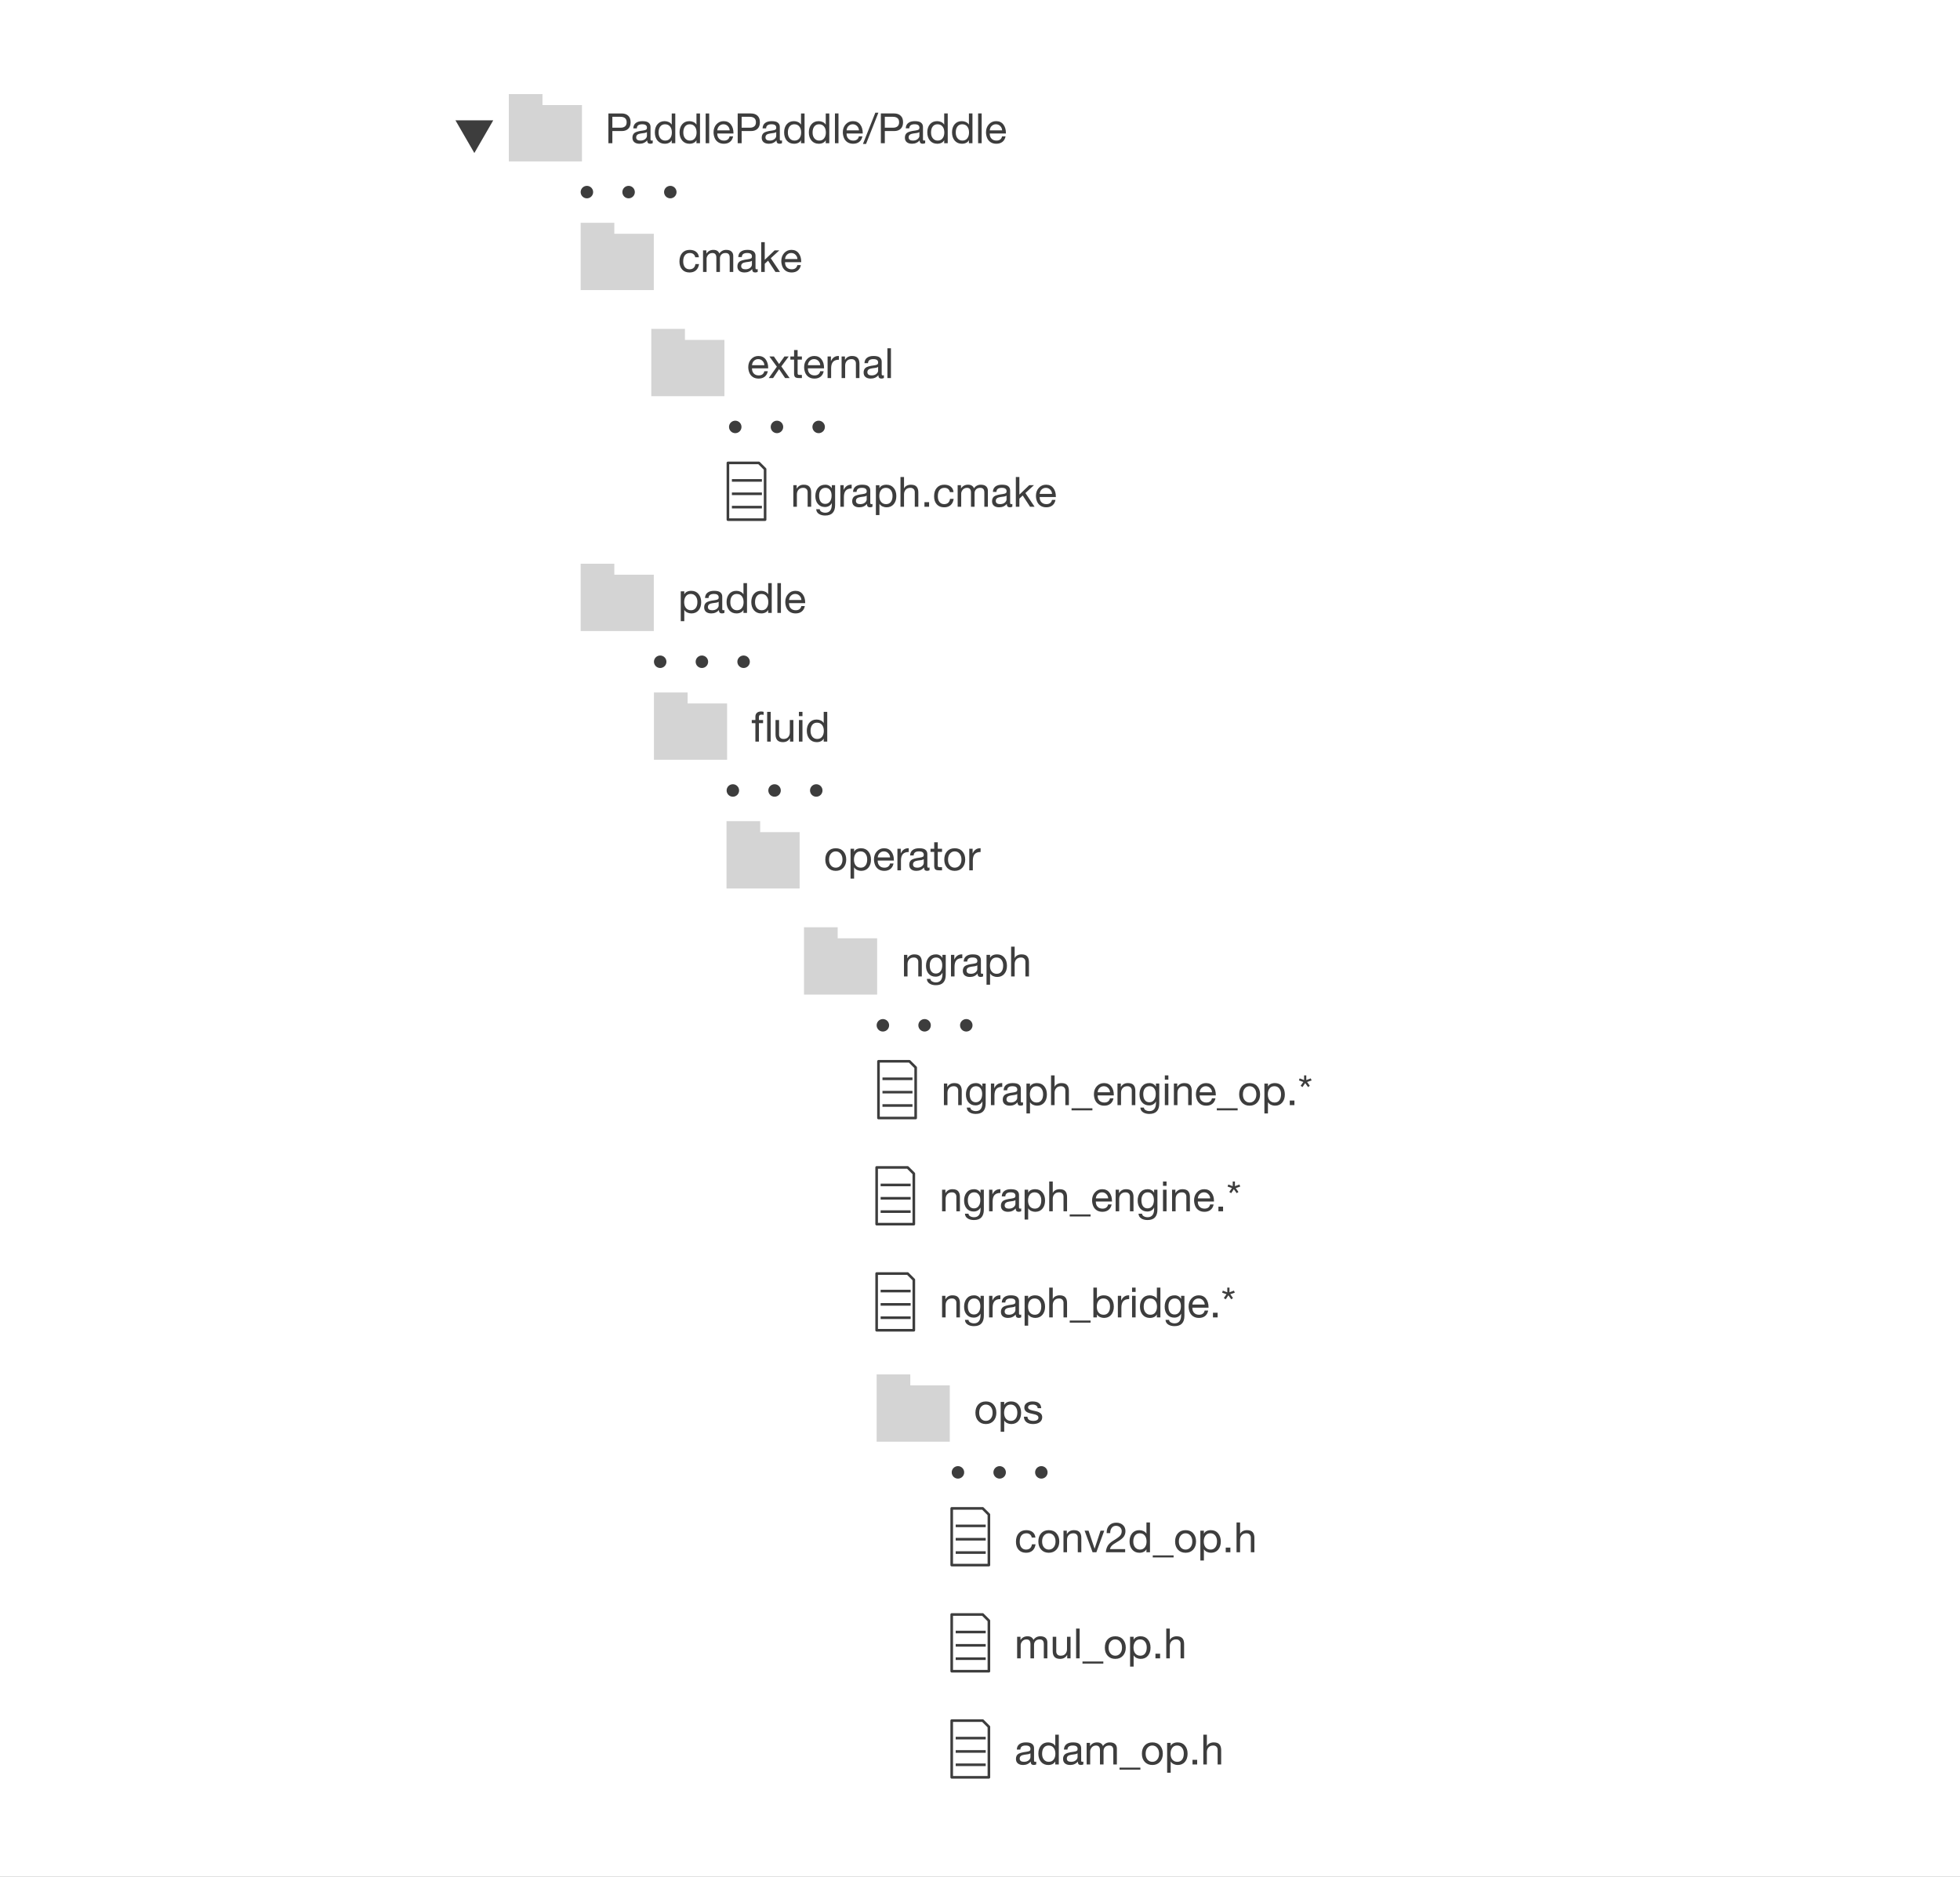 <svg version="1.1" viewBox="0.0 0.0 752.0 720.0" fill="none" stroke="none" stroke-linecap="square" stroke-miterlimit="10" xmlns:xlink="http://www.w3.org/1999/xlink" xmlns="http://www.w3.org/2000/svg"><rect x="0.0" y="0.0" width="752.0" height="720.0" fill="#808080" stroke="none"/><clipPath id="p.0"><path d="m0 0l752.0 0l0 720.0l-752.0 0l0 -720.0z" clip-rule="nonzero"/></clipPath><g clip-path="url(#p.0)"><path fill="#ffffff" d="m0 0l752.0 0l0 720.0l-752.0 0z" fill-rule="evenodd"/><path fill="#000000" fill-opacity="0.0" d="m251.109 79.971l215.434 0l0 36.831l-215.434 0z" fill-rule="evenodd"/><path fill="#3d3d3d" d="m264.594 95.863q1.516 0 2.453 0.719q0.953 0.719 1.109 2.125l-1.406 0q-0.156 -0.797 -0.703 -1.219q-0.531 -0.422 -1.344 -0.422q-1.266 0 -1.922 0.844q-0.656 0.844 -0.656 2.391q0 1.375 0.641 2.203q0.656 0.812 1.781 0.812q0.984 0 1.562 -0.531q0.578 -0.531 0.703 -1.484l1.391 0q-0.219 1.547 -1.156 2.391q-0.938 0.844 -2.484 0.844q-1.812 0 -2.844 -1.141q-1.031 -1.141 -1.031 -3.094q0 -2.031 1.047 -3.234q1.047 -1.203 2.859 -1.203zm9.125 0q0.906 0 1.469 0.375q0.578 0.359 0.797 1.031q0.422 -0.656 1.094 -1.031q0.688 -0.375 1.516 -0.375q1.391 0 2.062 0.641q0.672 0.625 0.672 1.703l0 6.125l-1.359 0l0 -5.484q0 -0.891 -0.375 -1.328q-0.375 -0.453 -1.219 -0.453q-1.016 0 -1.594 0.594q-0.562 0.594 -0.562 1.469l0 5.203l-1.375 0l0 -5.484q0 -0.891 -0.375 -1.328q-0.375 -0.453 -1.172 -0.453q-0.641 0 -1.141 0.312q-0.5 0.312 -0.781 0.859q-0.281 0.531 -0.281 0.906l0 5.188l-1.359 0l0 -8.281l1.281 0l0 1.219l0.031 0q0.469 -0.703 1.125 -1.047q0.672 -0.359 1.547 -0.359zm13.039 0q1.688 0 2.391 0.609q0.719 0.594 0.719 1.609q0 4.297 0 4.766q0 0.469 0.422 0.469q0.094 0 0.203 -0.016q0.109 -0.031 0.219 -0.062l0 1.062q-0.188 0.109 -0.438 0.172q-0.25 0.062 -0.531 0.062q-0.562 0 -0.859 -0.312q-0.297 -0.328 -0.297 -0.984q-0.547 0.641 -1.281 0.969q-0.734 0.328 -1.641 0.328q-1.281 0 -2.016 -0.609q-0.719 -0.609 -0.719 -1.719q0 -1.125 0.703 -1.766q0.719 -0.656 3.359 -0.984q0.891 -0.125 1.203 -0.344q0.312 -0.234 0.312 -0.688q0 -0.688 -0.438 -1.016q-0.438 -0.344 -1.406 -0.344q-1.0 0 -1.516 0.391q-0.5 0.375 -0.531 1.172l-1.359 0q0.062 -1.375 0.969 -2.062q0.906 -0.703 2.531 -0.703zm-2.391 6.234q0 0.578 0.422 0.906q0.422 0.312 1.188 0.312q1.141 0 1.828 -0.562q0.688 -0.578 0.688 -1.281l0 -1.422q-0.344 0.25 -0.891 0.344q-0.547 0.078 -1.453 0.203q-0.906 0.125 -1.344 0.484q-0.438 0.359 -0.438 1.016zm9.047 -9.188l0 6.766l3.781 -3.625l1.812 0l-3.281 3.016l3.531 5.266l-1.734 0l-2.828 -4.328l-1.281 1.188l0 3.141l-1.359 0l0 -11.422l1.359 0zm10.242 2.953q1.781 0 2.766 1.281q0.984 1.281 0.984 3.297l0 0.156l-6.203 0l0 0.109q0 1.172 0.688 1.891q0.688 0.719 1.891 0.719q0.906 0 1.438 -0.422q0.547 -0.422 0.703 -1.188l1.344 0q-0.266 1.375 -1.203 2.109q-0.922 0.719 -2.328 0.719q-1.297 0 -2.203 -0.594q-0.906 -0.594 -1.344 -1.641q-0.422 -1.062 -0.422 -2.156q0 -1.828 1.094 -3.047q1.109 -1.234 2.797 -1.234zm-2.453 3.531l4.75 0q-0.062 -1.0 -0.734 -1.656q-0.656 -0.672 -1.656 -0.672q-0.938 0 -1.609 0.641q-0.656 0.625 -0.75 1.688z" fill-rule="nonzero"/><path fill="#d4d4d4" d="m222.784 85.471l12.915 0l0 4.216l15.147 0l0 21.613l-28.062 0z" fill-rule="evenodd"/><path fill="#000000" fill-opacity="0.0" d="m277.51 120.684l105.428 0l0 36.831l-105.428 0z" fill-rule="evenodd"/><path fill="#3d3d3d" d="m290.979 136.575q1.781 0 2.766 1.281q0.984 1.281 0.984 3.297l0 0.156l-6.203 0l0 0.109q0 1.172 0.688 1.891q0.688 0.719 1.891 0.719q0.906 0 1.438 -0.422q0.547 -0.422 0.703 -1.188l1.344 0q-0.266 1.375 -1.203 2.109q-0.922 0.719 -2.328 0.719q-1.297 0 -2.203 -0.594q-0.906 -0.594 -1.344 -1.641q-0.422 -1.062 -0.422 -2.156q0 -1.828 1.094 -3.047q1.109 -1.234 2.797 -1.234zm-2.453 3.531l4.75 0q-0.062 -1.0 -0.734 -1.656q-0.656 -0.672 -1.656 -0.672q-0.938 0 -1.609 0.641q-0.656 0.625 -0.75 1.688zm8.398 -3.344l1.984 2.891l0.016 0l2.047 -2.891l1.641 0l-2.844 3.812l3.188 4.469l-1.734 0l-2.312 -3.422l-2.297 3.422l-1.656 0l3.109 -4.359l-2.875 -3.922l1.734 0zm9.102 -2.469l0 2.469l1.641 0l0 1.203l-1.641 0l0 5.188q0 0.609 0.406 0.656q0.406 0.031 0.859 0.031l0.375 0l0 1.203l-1.125 0q-1.109 0 -1.5 -0.391q-0.375 -0.406 -0.375 -1.344l0 -5.344l-1.422 0l0 -1.203l1.422 0l0 -2.469l1.359 0zm6.391 2.281q1.781 0 2.766 1.281q0.984 1.281 0.984 3.297l0 0.156l-6.203 0l0 0.109q0 1.172 0.688 1.891q0.688 0.719 1.891 0.719q0.906 0 1.438 -0.422q0.547 -0.422 0.703 -1.188l1.344 0q-0.266 1.375 -1.203 2.109q-0.922 0.719 -2.328 0.719q-1.297 0 -2.203 -0.594q-0.906 -0.594 -1.344 -1.641q-0.422 -1.062 -0.422 -2.156q0 -1.828 1.094 -3.047q1.109 -1.234 2.797 -1.234zm-2.453 3.531l4.75 0q-0.062 -1.0 -0.734 -1.656q-0.656 -0.672 -1.656 -0.672q-0.938 0 -1.609 0.641q-0.656 0.625 -0.75 1.688zm11.719 -3.531q0.047 0 0.078 0q0.047 0 0.109 0l0 1.438q-1.531 0 -2.266 0.812q-0.719 0.812 -0.719 2.516l0 3.703l-1.359 0l0 -8.281l1.281 0l0 1.75l0.031 0q0.469 -0.984 1.172 -1.453q0.703 -0.484 1.672 -0.484zm5.219 0q1.5 0 2.172 0.766q0.672 0.766 0.672 2.188l0 5.516l-1.359 0l0 -5.656q0 -0.703 -0.453 -1.156q-0.438 -0.453 -1.234 -0.453q-1.156 0 -1.797 0.703q-0.641 0.703 -0.641 1.828l0 4.734l-1.359 0l0 -8.281l1.281 0l0 1.312l0.031 0q0.453 -0.766 1.109 -1.125q0.656 -0.375 1.578 -0.375zm8.273 0q1.688 0 2.391 0.609q0.719 0.594 0.719 1.609q0 4.297 0 4.766q0 0.469 0.422 0.469q0.094 0 0.203 -0.016q0.109 -0.031 0.219 -0.062l0 1.062q-0.188 0.109 -0.438 0.172q-0.25 0.062 -0.531 0.062q-0.562 0 -0.859 -0.312q-0.297 -0.328 -0.297 -0.984q-0.547 0.641 -1.281 0.969q-0.734 0.328 -1.641 0.328q-1.281 0 -2.016 -0.609q-0.719 -0.609 -0.719 -1.719q0 -1.125 0.703 -1.766q0.719 -0.656 3.359 -0.984q0.891 -0.125 1.203 -0.344q0.312 -0.234 0.312 -0.688q0 -0.688 -0.438 -1.016q-0.438 -0.344 -1.406 -0.344q-1.0 0 -1.516 0.391q-0.5 0.375 -0.531 1.172l-1.359 0q0.062 -1.375 0.969 -2.062q0.906 -0.703 2.531 -0.703zm-2.391 6.234q0 0.578 0.422 0.906q0.422 0.312 1.188 0.312q1.141 0 1.828 -0.562q0.688 -0.578 0.688 -1.281l0 -1.422q-0.344 0.25 -0.891 0.344q-0.547 0.078 -1.453 0.203q-0.906 0.125 -1.344 0.484q-0.438 0.359 -0.438 1.016zm9.047 -9.188l0 11.422l-1.359 0l0 -11.422l1.359 0z" fill-rule="nonzero"/><path fill="#d4d4d4" d="m249.88 126.184l12.915 0l0 4.216l15.147 0l0 21.613l-28.062 0z" fill-rule="evenodd"/><path fill="#000000" fill-opacity="0.0" d="m294.353 170.066l131.123 0l0 36.831l-131.123 0z" fill-rule="evenodd"/><path fill="#3d3d3d" d="m308.384 185.957q1.5 0 2.172 0.766q0.672 0.766 0.672 2.188l0 5.516l-1.359 0l0 -5.656q0 -0.703 -0.453 -1.156q-0.438 -0.453 -1.234 -0.453q-1.156 0 -1.797 0.703q-0.641 0.703 -0.641 1.828l0 4.734l-1.359 0l0 -8.281l1.281 0l0 1.312l0.031 0q0.453 -0.766 1.109 -1.125q0.656 -0.375 1.578 -0.375zm8.258 0q0.875 0 1.5 0.375q0.641 0.375 0.984 1.0l0.016 0l0 -1.188l1.266 0l0 7.656q0 1.953 -0.938 2.969q-0.938 1.016 -2.891 1.016q-1.422 0 -2.391 -0.625q-0.969 -0.625 -1.031 -1.797l1.359 0q0.031 0.625 0.672 0.984q0.641 0.359 1.469 0.359q1.203 0 1.844 -0.797q0.641 -0.797 0.641 -2.375l0 -0.516l-0.031 0q-0.328 0.688 -1.016 1.094q-0.688 0.406 -1.578 0.406q-1.672 0 -2.688 -1.156q-1.0 -1.156 -1.0 -3.031q0 -1.906 1.0 -3.141q1.016 -1.234 2.812 -1.234zm-2.375 4.203q0 1.484 0.609 2.328q0.625 0.828 1.734 0.828q1.125 0 1.781 -0.859q0.672 -0.875 0.672 -2.344q0 -1.328 -0.625 -2.141q-0.609 -0.812 -1.734 -0.812q-1.141 0 -1.797 0.828q-0.641 0.812 -0.641 2.172zm12.312 -4.203q0.047 0 0.078 0q0.047 0 0.109 0l0 1.438q-1.531 0 -2.266 0.812q-0.719 0.812 -0.719 2.516l0 3.703l-1.359 0l0 -8.281l1.281 0l0 1.75l0.031 0q0.469 -0.984 1.172 -1.453q0.703 -0.484 1.672 -0.484zm4.211 0q1.688 0 2.391 0.609q0.719 0.594 0.719 1.609q0 4.297 0 4.766q0 0.469 0.422 0.469q0.094 0 0.203 -0.016q0.109 -0.031 0.219 -0.062l0 1.062q-0.188 0.109 -0.438 0.172q-0.25 0.062 -0.531 0.062q-0.562 0 -0.859 -0.312q-0.297 -0.328 -0.297 -0.984q-0.547 0.641 -1.281 0.969q-0.734 0.328 -1.641 0.328q-1.281 0 -2.016 -0.609q-0.719 -0.609 -0.719 -1.719q0 -1.125 0.703 -1.766q0.719 -0.656 3.359 -0.984q0.891 -0.125 1.203 -0.344q0.312 -0.234 0.312 -0.688q0 -0.688 -0.438 -1.016q-0.438 -0.344 -1.406 -0.344q-1.0 0 -1.516 0.391q-0.5 0.375 -0.531 1.172l-1.359 0q0.062 -1.375 0.969 -2.062q0.906 -0.703 2.531 -0.703zm-2.391 6.234q0 0.578 0.422 0.906q0.422 0.312 1.188 0.312q1.141 0 1.828 -0.562q0.688 -0.578 0.688 -1.281l0 -1.422q-0.344 0.25 -0.891 0.344q-0.547 0.078 -1.453 0.203q-0.906 0.125 -1.344 0.484q-0.438 0.359 -0.438 1.016zm11.688 -6.234q1.766 0 2.781 1.219q1.031 1.219 1.031 3.141q0 1.922 -1.016 3.125q-1.016 1.188 -2.766 1.188q-0.766 0 -1.516 -0.328q-0.734 -0.328 -1.156 -0.984l-0.031 0l0 4.281l-1.359 0l0 -11.453l1.359 0l0 1.125l0.031 0q0.312 -0.641 1.0 -0.969q0.703 -0.344 1.641 -0.344zm-2.719 4.328q0 1.438 0.688 2.281q0.703 0.844 1.922 0.844q1.172 0 1.812 -0.844q0.656 -0.844 0.656 -2.344q0 -1.344 -0.688 -2.203q-0.672 -0.859 -1.875 -0.859q-1.203 0 -1.859 0.875q-0.656 0.875 -0.656 2.25zm9.484 -7.281l0 4.359l0.031 0q0.297 -0.656 1.0 -1.031q0.719 -0.375 1.609 -0.375q1.5 0 2.172 0.766q0.672 0.766 0.672 2.188l0 5.516l-1.359 0l0 -5.656q0 -0.703 -0.453 -1.156q-0.438 -0.453 -1.234 -0.453q-1.156 0 -1.797 0.703q-0.641 0.703 -0.641 1.828l0 4.734l-1.359 0l0 -11.422l1.359 0zm9.617 9.641l0 1.781l-1.781 0l0 -1.781l1.781 0zm5.82 -6.688q1.516 0 2.453 0.719q0.953 0.719 1.109 2.125l-1.406 0q-0.156 -0.797 -0.703 -1.219q-0.531 -0.422 -1.344 -0.422q-1.266 0 -1.922 0.844q-0.656 0.844 -0.656 2.391q0 1.375 0.641 2.203q0.656 0.812 1.781 0.812q0.984 0 1.562 -0.531q0.578 -0.531 0.703 -1.484l1.391 0q-0.219 1.547 -1.156 2.391q-0.938 0.844 -2.484 0.844q-1.812 0 -2.844 -1.141q-1.031 -1.141 -1.031 -3.094q0 -2.031 1.047 -3.234q1.047 -1.203 2.859 -1.203zm9.125 0q0.906 0 1.469 0.375q0.578 0.359 0.797 1.031q0.422 -0.656 1.094 -1.031q0.688 -0.375 1.516 -0.375q1.391 0 2.062 0.641q0.672 0.625 0.672 1.703l0 6.125l-1.359 0l0 -5.484q0 -0.891 -0.375 -1.328q-0.375 -0.453 -1.219 -0.453q-1.016 0 -1.594 0.594q-0.562 0.594 -0.562 1.469l0 5.203l-1.375 0l0 -5.484q0 -0.891 -0.375 -1.328q-0.375 -0.453 -1.172 -0.453q-0.641 0 -1.141 0.312q-0.5 0.312 -0.781 0.859q-0.281 0.531 -0.281 0.906l0 5.188l-1.359 0l0 -8.281l1.281 0l0 1.219l0.031 0q0.469 -0.703 1.125 -1.047q0.672 -0.359 1.547 -0.359zm13.039 0q1.688 0 2.391 0.609q0.719 0.594 0.719 1.609q0 4.297 0 4.766q0 0.469 0.422 0.469q0.094 0 0.203 -0.016q0.109 -0.031 0.219 -0.062l0 1.062q-0.188 0.109 -0.438 0.172q-0.25 0.062 -0.531 0.062q-0.562 0 -0.859 -0.312q-0.297 -0.328 -0.297 -0.984q-0.547 0.641 -1.281 0.969q-0.734 0.328 -1.641 0.328q-1.281 0 -2.016 -0.609q-0.719 -0.609 -0.719 -1.719q0 -1.125 0.703 -1.766q0.719 -0.656 3.359 -0.984q0.891 -0.125 1.203 -0.344q0.312 -0.234 0.312 -0.688q0 -0.688 -0.438 -1.016q-0.438 -0.344 -1.406 -0.344q-1.0 0 -1.516 0.391q-0.5 0.375 -0.531 1.172l-1.359 0q0.062 -1.375 0.969 -2.062q0.906 -0.703 2.531 -0.703zm-2.391 6.234q0 0.578 0.422 0.906q0.422 0.312 1.188 0.312q1.141 0 1.828 -0.562q0.688 -0.578 0.688 -1.281l0 -1.422q-0.344 0.25 -0.891 0.344q-0.547 0.078 -1.453 0.203q-0.906 0.125 -1.344 0.484q-0.438 0.359 -0.438 1.016zm9.047 -9.188l0 6.766l3.781 -3.625l1.812 0l-3.281 3.016l3.531 5.266l-1.734 0l-2.828 -4.328l-1.281 1.188l0 3.141l-1.359 0l0 -11.422l1.359 0zm10.242 2.953q1.781 0 2.766 1.281q0.984 1.281 0.984 3.297l0 0.156l-6.203 0l0 0.109q0 1.172 0.688 1.891q0.688 0.719 1.891 0.719q0.906 0 1.438 -0.422q0.547 -0.422 0.703 -1.188l1.344 0q-0.266 1.375 -1.203 2.109q-0.922 0.719 -2.328 0.719q-1.297 0 -2.203 -0.594q-0.906 -0.594 -1.344 -1.641q-0.422 -1.062 -0.422 -2.156q0 -1.828 1.094 -3.047q1.109 -1.234 2.797 -1.234zm-2.453 3.531l4.75 0q-0.062 -1.0 -0.734 -1.656q-0.656 -0.672 -1.656 -0.672q-0.938 0 -1.609 0.641q-0.656 0.625 -0.75 1.688z" fill-rule="nonzero"/><path fill="#000000" fill-opacity="0.0" d="m281.313 184.317l10.511 0" fill-rule="evenodd"/><path stroke="#3d3d3d" stroke-width="1.0" stroke-linejoin="round" stroke-linecap="butt" d="m281.313 184.317l10.511 0" fill-rule="evenodd"/><path fill="#000000" fill-opacity="0.0" d="m281.313 189.435l10.511 0" fill-rule="evenodd"/><path stroke="#3d3d3d" stroke-width="1.0" stroke-linejoin="round" stroke-linecap="butt" d="m281.313 189.435l10.511 0" fill-rule="evenodd"/><path fill="#000000" fill-opacity="0.0" d="m281.313 194.552l10.511 0" fill-rule="evenodd"/><path stroke="#3d3d3d" stroke-width="1.0" stroke-linejoin="round" stroke-linecap="butt" d="m281.313 194.552l10.511 0" fill-rule="evenodd"/><path fill="#000000" fill-opacity="0.0" d="m279.28 177.601l11.89 0l2.378 2.378l0 19.382l-14.268 0z" fill-rule="evenodd"/><path stroke="#3d3d3d" stroke-width="1.0" stroke-linejoin="round" stroke-linecap="butt" d="m279.28 177.601l11.89 0l2.378 2.378l0 19.382l-14.268 0z" fill-rule="evenodd"/><path fill="#000000" fill-opacity="0.0" d="m251.109 210.778l90.971 0l0 36.831l-90.971 0z" fill-rule="evenodd"/><path fill="#3d3d3d" d="m265.218 226.669q1.766 0 2.781 1.219q1.031 1.219 1.031 3.141q0 1.922 -1.016 3.125q-1.016 1.188 -2.766 1.188q-0.766 0 -1.516 -0.328q-0.734 -0.328 -1.156 -0.984l-0.031 0l0 4.281l-1.359 0l0 -11.453l1.359 0l0 1.125l0.031 0q0.312 -0.641 1.0 -0.969q0.703 -0.344 1.641 -0.344zm-2.719 4.328q0 1.438 0.688 2.281q0.703 0.844 1.922 0.844q1.172 0 1.812 -0.844q0.656 -0.844 0.656 -2.344q0 -1.344 -0.688 -2.203q-0.672 -0.859 -1.875 -0.859q-1.203 0 -1.859 0.875q-0.656 0.875 -0.656 2.25zm11.5 -4.328q1.688 0 2.391 0.609q0.719 0.594 0.719 1.609q0 4.297 0 4.766q0 0.469 0.422 0.469q0.094 0 0.203 -0.016q0.109 -0.031 0.219 -0.062l0 1.062q-0.188 0.109 -0.438 0.172q-0.25 0.062 -0.531 0.062q-0.562 0 -0.859 -0.312q-0.297 -0.328 -0.297 -0.984q-0.547 0.641 -1.281 0.969q-0.734 0.328 -1.641 0.328q-1.281 0 -2.016 -0.609q-0.719 -0.609 -0.719 -1.719q0 -1.125 0.703 -1.766q0.719 -0.656 3.359 -0.984q0.891 -0.125 1.203 -0.344q0.312 -0.234 0.312 -0.688q0 -0.688 -0.438 -1.016q-0.438 -0.344 -1.406 -0.344q-1.0 0 -1.516 0.391q-0.5 0.375 -0.531 1.172l-1.359 0q0.062 -1.375 0.969 -2.062q0.906 -0.703 2.531 -0.703zm-2.391 6.234q0 0.578 0.422 0.906q0.422 0.312 1.188 0.312q1.141 0 1.828 -0.562q0.688 -0.578 0.688 -1.281l0 -1.422q-0.344 0.25 -0.891 0.344q-0.547 0.078 -1.453 0.203q-0.906 0.125 -1.344 0.484q-0.438 0.359 -0.438 1.016zm15.0 -9.188l0 11.422l-1.359 0l0 -1.125l-0.031 0q-0.328 0.641 -1.031 0.984q-0.688 0.344 -1.609 0.344q-1.734 0 -2.781 -1.203q-1.031 -1.219 -1.031 -3.156q0 -1.922 1.0 -3.109q1.016 -1.203 2.766 -1.203q0.812 0 1.547 0.328q0.734 0.328 1.141 0.969l0.031 0l0 -4.25l1.359 0zm-6.406 7.344q0 1.344 0.688 2.203q0.703 0.859 1.875 0.859q1.203 0 1.859 -0.859q0.672 -0.859 0.672 -2.25q0 -1.422 -0.688 -2.281q-0.672 -0.859 -1.938 -0.859q-1.172 0 -1.828 0.859q-0.641 0.844 -0.641 2.328zm15.891 -7.344l0 11.422l-1.359 0l0 -1.125l-0.031 0q-0.328 0.641 -1.031 0.984q-0.688 0.344 -1.609 0.344q-1.734 0 -2.781 -1.203q-1.031 -1.219 -1.031 -3.156q0 -1.922 1.0 -3.109q1.016 -1.203 2.766 -1.203q0.812 0 1.547 0.328q0.734 0.328 1.141 0.969l0.031 0l0 -4.25l1.359 0zm-6.406 7.344q0 1.344 0.688 2.203q0.703 0.859 1.875 0.859q1.203 0 1.859 -0.859q0.672 -0.859 0.672 -2.25q0 -1.422 -0.688 -2.281q-0.672 -0.859 -1.938 -0.859q-1.172 0 -1.828 0.859q-0.641 0.844 -0.641 2.328zm9.938 -7.344l0 11.422l-1.359 0l0 -11.422l1.359 0zm5.555 2.953q1.781 0 2.766 1.281q0.984 1.281 0.984 3.297l0 0.156l-6.203 0l0 0.109q0 1.172 0.688 1.891q0.688 0.719 1.891 0.719q0.906 0 1.438 -0.422q0.547 -0.422 0.703 -1.188l1.344 0q-0.266 1.375 -1.203 2.109q-0.922 0.719 -2.328 0.719q-1.297 0 -2.203 -0.594q-0.906 -0.594 -1.344 -1.641q-0.422 -1.062 -0.422 -2.156q0 -1.828 1.094 -3.047q1.109 -1.234 2.797 -1.234zm-2.453 3.531l4.75 0q-0.062 -1.0 -0.734 -1.656q-0.656 -0.672 -1.656 -0.672q-0.938 0 -1.609 0.641q-0.656 0.625 -0.75 1.688z" fill-rule="nonzero"/><path fill="#d4d4d4" d="m222.785 216.278l12.915 0l0 4.216l15.147 0l0 21.613l-28.062 0z" fill-rule="evenodd"/><path fill="#000000" fill-opacity="0.0" d="m279.227 260.16l90.971 0l0 36.831l-90.971 0z" fill-rule="evenodd"/><path fill="#3d3d3d" d="m292.087 272.957q0.172 0 0.453 0.047q0.281 0.031 0.438 0.094l0 1.172q-0.156 -0.047 -0.391 -0.078q-0.219 -0.031 -0.375 -0.031q-0.562 0 -0.797 0.234q-0.234 0.234 -0.234 0.656l0 1.188l1.594 0l0 1.203l-1.594 0l0 7.078l-1.359 0l0 -7.078l-1.391 0l0 -1.203l1.391 0l0 -1.281q0 -0.922 0.562 -1.453q0.578 -0.547 1.703 -0.547zm3.609 0.141l0 11.422l-1.359 0l0 -11.422l1.359 0zm3.211 3.141l0 5.641q0 0.703 0.438 1.172q0.453 0.453 1.25 0.453q1.172 0 1.797 -0.703q0.641 -0.719 0.641 -1.828l0 -4.734l1.359 0l0 8.281l-1.281 0l0 -1.312l-0.031 0q-0.453 0.781 -1.141 1.156q-0.672 0.359 -1.547 0.359q-1.453 0 -2.156 -0.75q-0.688 -0.75 -0.688 -2.219l0 -5.516l1.359 0zm8.977 -3.141l0 1.656l-1.359 0l0 -1.656l1.359 0zm0 3.141l0 8.281l-1.359 0l0 -8.281l1.359 0zm9.508 -3.141l0 11.422l-1.359 0l0 -1.125l-0.031 0q-0.328 0.641 -1.031 0.984q-0.688 0.344 -1.609 0.344q-1.734 0 -2.781 -1.203q-1.031 -1.219 -1.031 -3.156q0 -1.922 1.0 -3.109q1.016 -1.203 2.766 -1.203q0.812 0 1.547 0.328q0.734 0.328 1.141 0.969l0.031 0l0 -4.25l1.359 0zm-6.406 7.344q0 1.344 0.688 2.203q0.703 0.859 1.875 0.859q1.203 0 1.859 -0.859q0.672 -0.859 0.672 -2.25q0 -1.422 -0.688 -2.281q-0.672 -0.859 -1.938 -0.859q-1.172 0 -1.828 0.859q-0.641 0.844 -0.641 2.328z" fill-rule="nonzero"/><path fill="#d4d4d4" d="m250.904 265.66l12.915 0l0 4.216l15.147 0l0 21.613l-28.062 0z" fill-rule="evenodd"/><path fill="#000000" fill-opacity="0.0" d="m307.067 309.541l90.971 0l0 36.831l-90.971 0z" fill-rule="evenodd"/><path fill="#3d3d3d" d="m320.661 325.433q1.875 0 2.938 1.219q1.078 1.203 1.078 3.125q0 1.922 -1.094 3.125q-1.094 1.203 -2.922 1.203q-1.797 0 -2.906 -1.172q-1.109 -1.188 -1.109 -3.156q0 -1.969 1.078 -3.156q1.094 -1.188 2.938 -1.188zm-2.578 4.344q0 1.422 0.719 2.266q0.734 0.844 1.859 0.844q1.125 0 1.844 -0.844q0.734 -0.859 0.734 -2.266q0 -1.422 -0.734 -2.281q-0.719 -0.859 -1.859 -0.859q-1.094 0 -1.828 0.844q-0.734 0.844 -0.734 2.297zm12.281 -4.344q1.766 0 2.781 1.219q1.031 1.219 1.031 3.141q0 1.922 -1.016 3.125q-1.016 1.188 -2.766 1.188q-0.766 0 -1.516 -0.328q-0.734 -0.328 -1.156 -0.984l-0.031 0l0 4.281l-1.359 0l0 -11.453l1.359 0l0 1.125l0.031 0q0.312 -0.641 1.0 -0.969q0.703 -0.344 1.641 -0.344zm-2.719 4.328q0 1.438 0.688 2.281q0.703 0.844 1.922 0.844q1.172 0 1.812 -0.844q0.656 -0.844 0.656 -2.344q0 -1.344 -0.688 -2.203q-0.672 -0.859 -1.875 -0.859q-1.203 0 -1.859 0.875q-0.656 0.875 -0.656 2.25zm11.562 -4.328q1.781 0 2.766 1.281q0.984 1.281 0.984 3.297l0 0.156l-6.203 0l0 0.109q0 1.172 0.688 1.891q0.688 0.719 1.891 0.719q0.906 0 1.438 -0.422q0.547 -0.422 0.703 -1.188l1.344 0q-0.266 1.375 -1.203 2.109q-0.922 0.719 -2.328 0.719q-1.297 0 -2.203 -0.594q-0.906 -0.594 -1.344 -1.641q-0.422 -1.062 -0.422 -2.156q0 -1.828 1.094 -3.047q1.109 -1.234 2.797 -1.234zm-2.453 3.531l4.75 0q-0.062 -1.0 -0.734 -1.656q-0.656 -0.672 -1.656 -0.672q-0.938 0 -1.609 0.641q-0.656 0.625 -0.75 1.688zm11.719 -3.531q0.047 0 0.078 0q0.047 0 0.109 0l0 1.438q-1.531 0 -2.266 0.812q-0.719 0.812 -0.719 2.516l0 3.703l-1.359 0l0 -8.281l1.281 0l0 1.75l0.031 0q0.469 -0.984 1.172 -1.453q0.703 -0.484 1.672 -0.484zm4.211 0q1.688 0 2.391 0.609q0.719 0.594 0.719 1.609q0 4.297 0 4.766q0 0.469 0.422 0.469q0.094 0 0.203 -0.016q0.109 -0.031 0.219 -0.062l0 1.062q-0.188 0.109 -0.438 0.172q-0.25 0.062 -0.531 0.062q-0.562 0 -0.859 -0.312q-0.297 -0.328 -0.297 -0.984q-0.547 0.641 -1.281 0.969q-0.734 0.328 -1.641 0.328q-1.281 0 -2.016 -0.609q-0.719 -0.609 -0.719 -1.719q0 -1.125 0.703 -1.766q0.719 -0.656 3.359 -0.984q0.891 -0.125 1.203 -0.344q0.312 -0.234 0.312 -0.688q0 -0.688 -0.438 -1.016q-0.438 -0.344 -1.406 -0.344q-1.0 0 -1.516 0.391q-0.5 0.375 -0.531 1.172l-1.359 0q0.062 -1.375 0.969 -2.062q0.906 -0.703 2.531 -0.703zm-2.391 6.234q0 0.578 0.422 0.906q0.422 0.312 1.188 0.312q1.141 0 1.828 -0.562q0.688 -0.578 0.688 -1.281l0 -1.422q-0.344 0.25 -0.891 0.344q-0.547 0.078 -1.453 0.203q-0.906 0.125 -1.344 0.484q-0.438 0.359 -0.438 1.016zm9.5 -8.516l0 2.469l1.641 0l0 1.203l-1.641 0l0 5.188q0 0.609 0.406 0.656q0.406 0.031 0.859 0.031l0.375 0l0 1.203l-1.125 0q-1.109 0 -1.5 -0.391q-0.375 -0.406 -0.375 -1.344l0 -5.344l-1.422 0l0 -1.203l1.422 0l0 -2.469l1.359 0zm6.516 2.281q1.875 0 2.938 1.219q1.078 1.203 1.078 3.125q0 1.922 -1.094 3.125q-1.094 1.203 -2.922 1.203q-1.797 0 -2.906 -1.172q-1.109 -1.188 -1.109 -3.156q0 -1.969 1.078 -3.156q1.094 -1.188 2.938 -1.188zm-2.578 4.344q0 1.422 0.719 2.266q0.734 0.844 1.859 0.844q1.125 0 1.844 -0.844q0.734 -0.859 0.734 -2.266q0 -1.422 -0.734 -2.281q-0.719 -0.859 -1.859 -0.859q-1.094 0 -1.828 0.844q-0.734 0.844 -0.734 2.297zm12.312 -4.344q0.047 0 0.078 0q0.047 0 0.109 0l0 1.438q-1.531 0 -2.266 0.812q-0.719 0.812 -0.719 2.516l0 3.703l-1.359 0l0 -8.281l1.281 0l0 1.75l0.031 0q0.469 -0.984 1.172 -1.453q0.703 -0.484 1.672 -0.484z" fill-rule="nonzero"/><path fill="#d4d4d4" d="m278.744 315.042l12.915 0l0 4.216l15.147 0l0 21.613l-28.062 0z" fill-rule="evenodd"/><path fill="#000000" fill-opacity="0.0" d="m336.801 350.254l90.971 0l0 36.831l-90.971 0z" fill-rule="evenodd"/><path fill="#3d3d3d" d="m350.832 366.145q1.5 0 2.172 0.766q0.672 0.766 0.672 2.188l0 5.516l-1.359 0l0 -5.656q0 -0.703 -0.453 -1.156q-0.438 -0.453 -1.234 -0.453q-1.156 0 -1.797 0.703q-0.641 0.703 -0.641 1.828l0 4.734l-1.359 0l0 -8.281l1.281 0l0 1.312l0.031 0q0.453 -0.766 1.109 -1.125q0.656 -0.375 1.578 -0.375zm8.258 0q0.875 0 1.5 0.375q0.641 0.375 0.984 1.0l0.016 0l0 -1.188l1.266 0l0 7.656q0 1.953 -0.938 2.969q-0.938 1.016 -2.891 1.016q-1.422 0 -2.391 -0.625q-0.969 -0.625 -1.031 -1.797l1.359 0q0.031 0.625 0.672 0.984q0.641 0.359 1.469 0.359q1.203 0 1.844 -0.797q0.641 -0.797 0.641 -2.375l0 -0.516l-0.031 0q-0.328 0.688 -1.016 1.094q-0.688 0.406 -1.578 0.406q-1.672 0 -2.688 -1.156q-1.0 -1.156 -1.0 -3.031q0 -1.906 1.0 -3.141q1.016 -1.234 2.812 -1.234zm-2.375 4.203q0 1.484 0.609 2.328q0.625 0.828 1.734 0.828q1.125 0 1.781 -0.859q0.672 -0.875 0.672 -2.344q0 -1.328 -0.625 -2.141q-0.609 -0.812 -1.734 -0.812q-1.141 0 -1.797 0.828q-0.641 0.812 -0.641 2.172zm12.312 -4.203q0.047 0 0.078 0q0.047 0 0.109 0l0 1.438q-1.531 0 -2.266 0.812q-0.719 0.812 -0.719 2.516l0 3.703l-1.359 0l0 -8.281l1.281 0l0 1.75l0.031 0q0.469 -0.984 1.172 -1.453q0.703 -0.484 1.672 -0.484zm4.211 0q1.688 0 2.391 0.609q0.719 0.594 0.719 1.609q0 4.297 0 4.766q0 0.469 0.422 0.469q0.094 0 0.203 -0.016q0.109 -0.031 0.219 -0.062l0 1.062q-0.188 0.109 -0.438 0.172q-0.25 0.062 -0.531 0.062q-0.562 0 -0.859 -0.312q-0.297 -0.328 -0.297 -0.984q-0.547 0.641 -1.281 0.969q-0.734 0.328 -1.641 0.328q-1.281 0 -2.016 -0.609q-0.719 -0.609 -0.719 -1.719q0 -1.125 0.703 -1.766q0.719 -0.656 3.359 -0.984q0.891 -0.125 1.203 -0.344q0.312 -0.234 0.312 -0.688q0 -0.688 -0.438 -1.016q-0.438 -0.344 -1.406 -0.344q-1.0 0 -1.516 0.391q-0.5 0.375 -0.531 1.172l-1.359 0q0.062 -1.375 0.969 -2.062q0.906 -0.703 2.531 -0.703zm-2.391 6.234q0 0.578 0.422 0.906q0.422 0.312 1.188 0.312q1.141 0 1.828 -0.562q0.688 -0.578 0.688 -1.281l0 -1.422q-0.344 0.25 -0.891 0.344q-0.547 0.078 -1.453 0.203q-0.906 0.125 -1.344 0.484q-0.438 0.359 -0.438 1.016zm11.688 -6.234q1.766 0 2.781 1.219q1.031 1.219 1.031 3.141q0 1.922 -1.016 3.125q-1.016 1.188 -2.766 1.188q-0.766 0 -1.516 -0.328q-0.734 -0.328 -1.156 -0.984l-0.031 0l0 4.281l-1.359 0l0 -11.453l1.359 0l0 1.125l0.031 0q0.312 -0.641 1.0 -0.969q0.703 -0.344 1.641 -0.344zm-2.719 4.328q0 1.438 0.688 2.281q0.703 0.844 1.922 0.844q1.172 0 1.812 -0.844q0.656 -0.844 0.656 -2.344q0 -1.344 -0.688 -2.203q-0.672 -0.859 -1.875 -0.859q-1.203 0 -1.859 0.875q-0.656 0.875 -0.656 2.25zm9.484 -7.281l0 4.359l0.031 0q0.297 -0.656 1.0 -1.031q0.719 -0.375 1.609 -0.375q1.5 0 2.172 0.766q0.672 0.766 0.672 2.188l0 5.516l-1.359 0l0 -5.656q0 -0.703 -0.453 -1.156q-0.438 -0.453 -1.234 -0.453q-1.156 0 -1.797 0.703q-0.641 0.703 -0.641 1.828l0 4.734l-1.359 0l0 -11.422l1.359 0z" fill-rule="nonzero"/><path fill="#d4d4d4" d="m308.477 355.754l12.915 0l0 4.216l15.147 0l0 21.613l-28.062 0z" fill-rule="evenodd"/><path fill="#000000" fill-opacity="0.0" d="m352.12 399.636l197.031 0l0 36.831l-197.031 0z" fill-rule="evenodd"/><path fill="#3d3d3d" d="m366.152 415.527q1.5 0 2.172 0.766q0.672 0.766 0.672 2.188l0 5.516l-1.359 0l0 -5.656q0 -0.703 -0.453 -1.156q-0.438 -0.453 -1.234 -0.453q-1.156 0 -1.797 0.703q-0.641 0.703 -0.641 1.828l0 4.734l-1.359 0l0 -8.281l1.281 0l0 1.312l0.031 0q0.453 -0.766 1.109 -1.125q0.656 -0.375 1.578 -0.375zm8.258 0q0.875 0 1.5 0.375q0.641 0.375 0.984 1.0l0.016 0l0 -1.188l1.266 0l0 7.656q0 1.953 -0.938 2.969q-0.938 1.016 -2.891 1.016q-1.422 0 -2.391 -0.625q-0.969 -0.625 -1.031 -1.797l1.359 0q0.031 0.625 0.672 0.984q0.641 0.359 1.469 0.359q1.203 0 1.844 -0.797q0.641 -0.797 0.641 -2.375l0 -0.516l-0.031 0q-0.328 0.688 -1.016 1.094q-0.688 0.406 -1.578 0.406q-1.672 0 -2.688 -1.156q-1.0 -1.156 -1.0 -3.031q0 -1.906 1.0 -3.141q1.016 -1.234 2.812 -1.234zm-2.375 4.203q0 1.484 0.609 2.328q0.625 0.828 1.734 0.828q1.125 0 1.781 -0.859q0.672 -0.875 0.672 -2.344q0 -1.328 -0.625 -2.141q-0.609 -0.812 -1.734 -0.812q-1.141 0 -1.797 0.828q-0.641 0.812 -0.641 2.172zm12.312 -4.203q0.047 0 0.078 0q0.047 0 0.109 0l0 1.438q-1.531 0 -2.266 0.812q-0.719 0.812 -0.719 2.516l0 3.703l-1.359 0l0 -8.281l1.281 0l0 1.75l0.031 0q0.469 -0.984 1.172 -1.453q0.703 -0.484 1.672 -0.484zm4.211 0q1.688 0 2.391 0.609q0.719 0.594 0.719 1.609q0 4.297 0 4.766q0 0.469 0.422 0.469q0.094 0 0.203 -0.016q0.109 -0.031 0.219 -0.062l0 1.062q-0.188 0.109 -0.438 0.172q-0.25 0.062 -0.531 0.062q-0.562 0 -0.859 -0.312q-0.297 -0.328 -0.297 -0.984q-0.547 0.641 -1.281 0.969q-0.734 0.328 -1.641 0.328q-1.281 0 -2.016 -0.609q-0.719 -0.609 -0.719 -1.719q0 -1.125 0.703 -1.766q0.719 -0.656 3.359 -0.984q0.891 -0.125 1.203 -0.344q0.312 -0.234 0.312 -0.688q0 -0.688 -0.438 -1.016q-0.438 -0.344 -1.406 -0.344q-1.0 0 -1.516 0.391q-0.5 0.375 -0.531 1.172l-1.359 0q0.062 -1.375 0.969 -2.062q0.906 -0.703 2.531 -0.703zm-2.391 6.234q0 0.578 0.422 0.906q0.422 0.312 1.188 0.312q1.141 0 1.828 -0.562q0.688 -0.578 0.688 -1.281l0 -1.422q-0.344 0.25 -0.891 0.344q-0.547 0.078 -1.453 0.203q-0.906 0.125 -1.344 0.484q-0.438 0.359 -0.438 1.016zm11.688 -6.234q1.766 0 2.781 1.219q1.031 1.219 1.031 3.141q0 1.922 -1.016 3.125q-1.016 1.188 -2.766 1.188q-0.766 0 -1.516 -0.328q-0.734 -0.328 -1.156 -0.984l-0.031 0l0 4.281l-1.359 0l0 -11.453l1.359 0l0 1.125l0.031 0q0.312 -0.641 1.0 -0.969q0.703 -0.344 1.641 -0.344zm-2.719 4.328q0 1.438 0.688 2.281q0.703 0.844 1.922 0.844q1.172 0 1.812 -0.844q0.656 -0.844 0.656 -2.344q0 -1.344 -0.688 -2.203q-0.672 -0.859 -1.875 -0.859q-1.203 0 -1.859 0.875q-0.656 0.875 -0.656 2.25zm9.484 -7.281l0 4.359l0.031 0q0.297 -0.656 1.0 -1.031q0.719 -0.375 1.609 -0.375q1.5 0 2.172 0.766q0.672 0.766 0.672 2.188l0 5.516l-1.359 0l0 -5.656q0 -0.703 -0.453 -1.156q-0.438 -0.453 -1.234 -0.453q-1.156 0 -1.797 0.703q-0.641 0.703 -0.641 1.828l0 4.734l-1.359 0l0 -11.422l1.359 0zm14.508 12.625l0 0.797l-8.0 0l0 -0.797l8.0 0zm4.469 -9.672q1.781 0 2.766 1.281q0.984 1.281 0.984 3.297l0 0.156l-6.203 0l0 0.109q0 1.172 0.688 1.891q0.688 0.719 1.891 0.719q0.906 0 1.438 -0.422q0.547 -0.422 0.703 -1.188l1.344 0q-0.266 1.375 -1.203 2.109q-0.922 0.719 -2.328 0.719q-1.297 0 -2.203 -0.594q-0.906 -0.594 -1.344 -1.641q-0.422 -1.062 -0.422 -2.156q0 -1.828 1.094 -3.047q1.109 -1.234 2.797 -1.234zm-2.453 3.531l4.75 0q-0.062 -1.0 -0.734 -1.656q-0.656 -0.672 -1.656 -0.672q-0.938 0 -1.609 0.641q-0.656 0.625 -0.75 1.688zm11.609 -3.531q1.5 0 2.172 0.766q0.672 0.766 0.672 2.188l0 5.516l-1.359 0l0 -5.656q0 -0.703 -0.453 -1.156q-0.438 -0.453 -1.234 -0.453q-1.156 0 -1.797 0.703q-0.641 0.703 -0.641 1.828l0 4.734l-1.359 0l0 -8.281l1.281 0l0 1.312l0.031 0q0.453 -0.766 1.109 -1.125q0.656 -0.375 1.578 -0.375zm8.258 0q0.875 0 1.5 0.375q0.641 0.375 0.984 1.0l0.016 0l0 -1.188l1.266 0l0 7.656q0 1.953 -0.938 2.969q-0.938 1.016 -2.891 1.016q-1.422 0 -2.391 -0.625q-0.969 -0.625 -1.031 -1.797l1.359 0q0.031 0.625 0.672 0.984q0.641 0.359 1.469 0.359q1.203 0 1.844 -0.797q0.641 -0.797 0.641 -2.375l0 -0.516l-0.031 0q-0.328 0.688 -1.016 1.094q-0.688 0.406 -1.578 0.406q-1.672 0 -2.688 -1.156q-1.0 -1.156 -1.0 -3.031q0 -1.906 1.0 -3.141q1.016 -1.234 2.812 -1.234zm-2.375 4.203q0 1.484 0.609 2.328q0.625 0.828 1.734 0.828q1.125 0 1.781 -0.859q0.672 -0.875 0.672 -2.344q0 -1.328 -0.625 -2.141q-0.609 -0.812 -1.734 -0.812q-1.141 0 -1.797 0.828q-0.641 0.812 -0.641 2.172zm9.641 -7.156l0 1.656l-1.359 0l0 -1.656l1.359 0zm0 3.141l0 8.281l-1.359 0l0 -8.281l1.359 0zm6.117 -0.188q1.5 0 2.172 0.766q0.672 0.766 0.672 2.188l0 5.516l-1.359 0l0 -5.656q0 -0.703 -0.453 -1.156q-0.438 -0.453 -1.234 -0.453q-1.156 0 -1.797 0.703q-0.641 0.703 -0.641 1.828l0 4.734l-1.359 0l0 -8.281l1.281 0l0 1.312l0.031 0q0.453 -0.766 1.109 -1.125q0.656 -0.375 1.578 -0.375zm8.336 0q1.781 0 2.766 1.281q0.984 1.281 0.984 3.297l0 0.156l-6.203 0l0 0.109q0 1.172 0.688 1.891q0.688 0.719 1.891 0.719q0.906 0 1.438 -0.422q0.547 -0.422 0.703 -1.188l1.344 0q-0.266 1.375 -1.203 2.109q-0.922 0.719 -2.328 0.719q-1.297 0 -2.203 -0.594q-0.906 -0.594 -1.344 -1.641q-0.422 -1.062 -0.422 -2.156q0 -1.828 1.094 -3.047q1.109 -1.234 2.797 -1.234zm-2.453 3.531l4.75 0q-0.062 -1.0 -0.734 -1.656q-0.656 -0.672 -1.656 -0.672q-0.938 0 -1.609 0.641q-0.656 0.625 -0.75 1.688zm14.578 6.141l0 0.797l-8.0 0l0 -0.797l8.0 0zm4.594 -9.672q1.875 0 2.938 1.219q1.078 1.203 1.078 3.125q0 1.922 -1.094 3.125q-1.094 1.203 -2.922 1.203q-1.797 0 -2.906 -1.172q-1.109 -1.188 -1.109 -3.156q0 -1.969 1.078 -3.156q1.094 -1.188 2.938 -1.188zm-2.578 4.344q0 1.422 0.719 2.266q0.734 0.844 1.859 0.844q1.125 0 1.844 -0.844q0.734 -0.859 0.734 -2.266q0 -1.422 -0.734 -2.281q-0.719 -0.859 -1.859 -0.859q-1.094 0 -1.828 0.844q-0.734 0.844 -0.734 2.297zm12.281 -4.344q1.766 0 2.781 1.219q1.031 1.219 1.031 3.141q0 1.922 -1.016 3.125q-1.016 1.188 -2.766 1.188q-0.766 0 -1.516 -0.328q-0.734 -0.328 -1.156 -0.984l-0.031 0l0 4.281l-1.359 0l0 -11.453l1.359 0l0 1.125l0.031 0q0.312 -0.641 1.0 -0.969q0.703 -0.344 1.641 -0.344zm-2.719 4.328q0 1.438 0.688 2.281q0.703 0.844 1.922 0.844q1.172 0 1.812 -0.844q0.656 -0.844 0.656 -2.344q0 -1.344 -0.688 -2.203q-0.672 -0.859 -1.875 -0.859q-1.203 0 -1.859 0.875q-0.656 0.875 -0.656 2.25zm10.203 2.359l0 1.781l-1.781 0l0 -1.781l1.781 0zm3.711 -9.641l0.844 0l0 1.797l1.719 -0.641l0.312 0.781l-1.734 0.594l1.047 1.469l-0.656 0.484l-1.109 -1.531l-1.031 1.531l-0.719 -0.484l1.031 -1.469l-1.688 -0.594l0.281 -0.781l1.703 0.641l0 -1.797z" fill-rule="nonzero"/><path fill="#000000" fill-opacity="0.0" d="m339.08 413.887l10.511 0" fill-rule="evenodd"/><path stroke="#3d3d3d" stroke-width="1.0" stroke-linejoin="round" stroke-linecap="butt" d="m339.08 413.887l10.511 0" fill-rule="evenodd"/><path fill="#000000" fill-opacity="0.0" d="m339.08 419.005l10.511 0" fill-rule="evenodd"/><path stroke="#3d3d3d" stroke-width="1.0" stroke-linejoin="round" stroke-linecap="butt" d="m339.08 419.005l10.511 0" fill-rule="evenodd"/><path fill="#000000" fill-opacity="0.0" d="m339.08 424.122l10.511 0" fill-rule="evenodd"/><path stroke="#3d3d3d" stroke-width="1.0" stroke-linejoin="round" stroke-linecap="butt" d="m339.08 424.122l10.511 0" fill-rule="evenodd"/><path fill="#000000" fill-opacity="0.0" d="m337.047 407.171l11.89 0l2.378 2.378l0 19.382l-14.268 0z" fill-rule="evenodd"/><path stroke="#3d3d3d" stroke-width="1.0" stroke-linejoin="round" stroke-linecap="butt" d="m337.047 407.171l11.89 0l2.378 2.378l0 19.382l-14.268 0z" fill-rule="evenodd"/><path fill="#000000" fill-opacity="0.0" d="m351.418 440.348l170.421 0l0 36.831l-170.421 0z" fill-rule="evenodd"/><path fill="#3d3d3d" d="m365.449 456.239q1.5 0 2.172 0.766q0.672 0.766 0.672 2.188l0 5.516l-1.359 0l0 -5.656q0 -0.703 -0.453 -1.156q-0.438 -0.453 -1.234 -0.453q-1.156 0 -1.797 0.703q-0.641 0.703 -0.641 1.828l0 4.734l-1.359 0l0 -8.281l1.281 0l0 1.312l0.031 0q0.453 -0.766 1.109 -1.125q0.656 -0.375 1.578 -0.375zm8.258 0q0.875 0 1.5 0.375q0.641 0.375 0.984 1.0l0.016 0l0 -1.188l1.266 0l0 7.656q0 1.953 -0.938 2.969q-0.938 1.016 -2.891 1.016q-1.422 0 -2.391 -0.625q-0.969 -0.625 -1.031 -1.797l1.359 0q0.031 0.625 0.672 0.984q0.641 0.359 1.469 0.359q1.203 0 1.844 -0.797q0.641 -0.797 0.641 -2.375l0 -0.516l-0.031 0q-0.328 0.688 -1.016 1.094q-0.688 0.406 -1.578 0.406q-1.672 0 -2.688 -1.156q-1.0 -1.156 -1.0 -3.031q0 -1.906 1.0 -3.141q1.016 -1.234 2.812 -1.234zm-2.375 4.203q0 1.484 0.609 2.328q0.625 0.828 1.734 0.828q1.125 0 1.781 -0.859q0.672 -0.875 0.672 -2.344q0 -1.328 -0.625 -2.141q-0.609 -0.812 -1.734 -0.812q-1.141 0 -1.797 0.828q-0.641 0.812 -0.641 2.172zm12.312 -4.203q0.047 0 0.078 0q0.047 0 0.109 0l0 1.438q-1.531 0 -2.266 0.812q-0.719 0.812 -0.719 2.516l0 3.703l-1.359 0l0 -8.281l1.281 0l0 1.75l0.031 0q0.469 -0.984 1.172 -1.453q0.703 -0.484 1.672 -0.484zm4.211 0q1.688 0 2.391 0.609q0.719 0.594 0.719 1.609q0 4.297 0 4.766q0 0.469 0.422 0.469q0.094 0 0.203 -0.016q0.109 -0.031 0.219 -0.062l0 1.062q-0.188 0.109 -0.438 0.172q-0.25 0.062 -0.531 0.062q-0.562 0 -0.859 -0.312q-0.297 -0.328 -0.297 -0.984q-0.547 0.641 -1.281 0.969q-0.734 0.328 -1.641 0.328q-1.281 0 -2.016 -0.609q-0.719 -0.609 -0.719 -1.719q0 -1.125 0.703 -1.766q0.719 -0.656 3.359 -0.984q0.891 -0.125 1.203 -0.344q0.312 -0.234 0.312 -0.688q0 -0.688 -0.438 -1.016q-0.438 -0.344 -1.406 -0.344q-1.0 0 -1.516 0.391q-0.5 0.375 -0.531 1.172l-1.359 0q0.062 -1.375 0.969 -2.062q0.906 -0.703 2.531 -0.703zm-2.391 6.234q0 0.578 0.422 0.906q0.422 0.312 1.188 0.312q1.141 0 1.828 -0.562q0.688 -0.578 0.688 -1.281l0 -1.422q-0.344 0.25 -0.891 0.344q-0.547 0.078 -1.453 0.203q-0.906 0.125 -1.344 0.484q-0.438 0.359 -0.438 1.016zm11.688 -6.234q1.766 0 2.781 1.219q1.031 1.219 1.031 3.141q0 1.922 -1.016 3.125q-1.016 1.188 -2.766 1.188q-0.766 0 -1.516 -0.328q-0.734 -0.328 -1.156 -0.984l-0.031 0l0 4.281l-1.359 0l0 -11.453l1.359 0l0 1.125l0.031 0q0.312 -0.641 1.0 -0.969q0.703 -0.344 1.641 -0.344zm-2.719 4.328q0 1.438 0.688 2.281q0.703 0.844 1.922 0.844q1.172 0 1.812 -0.844q0.656 -0.844 0.656 -2.344q0 -1.344 -0.688 -2.203q-0.672 -0.859 -1.875 -0.859q-1.203 0 -1.859 0.875q-0.656 0.875 -0.656 2.25zm9.484 -7.281l0 4.359l0.031 0q0.297 -0.656 1.0 -1.031q0.719 -0.375 1.609 -0.375q1.5 0 2.172 0.766q0.672 0.766 0.672 2.188l0 5.516l-1.359 0l0 -5.656q0 -0.703 -0.453 -1.156q-0.438 -0.453 -1.234 -0.453q-1.156 0 -1.797 0.703q-0.641 0.703 -0.641 1.828l0 4.734l-1.359 0l0 -11.422l1.359 0zm14.508 12.625l0 0.797l-8.0 0l0 -0.797l8.0 0zm4.469 -9.672q1.781 0 2.766 1.281q0.984 1.281 0.984 3.297l0 0.156l-6.203 0l0 0.109q0 1.172 0.688 1.891q0.688 0.719 1.891 0.719q0.906 0 1.438 -0.422q0.547 -0.422 0.703 -1.188l1.344 0q-0.266 1.375 -1.203 2.109q-0.922 0.719 -2.328 0.719q-1.297 0 -2.203 -0.594q-0.906 -0.594 -1.344 -1.641q-0.422 -1.062 -0.422 -2.156q0 -1.828 1.094 -3.047q1.109 -1.234 2.797 -1.234zm-2.453 3.531l4.75 0q-0.062 -1.0 -0.734 -1.656q-0.656 -0.672 -1.656 -0.672q-0.938 0 -1.609 0.641q-0.656 0.625 -0.75 1.688zm11.609 -3.531q1.5 0 2.172 0.766q0.672 0.766 0.672 2.188l0 5.516l-1.359 0l0 -5.656q0 -0.703 -0.453 -1.156q-0.438 -0.453 -1.234 -0.453q-1.156 0 -1.797 0.703q-0.641 0.703 -0.641 1.828l0 4.734l-1.359 0l0 -8.281l1.281 0l0 1.312l0.031 0q0.453 -0.766 1.109 -1.125q0.656 -0.375 1.578 -0.375zm8.258 0q0.875 0 1.5 0.375q0.641 0.375 0.984 1.0l0.016 0l0 -1.188l1.266 0l0 7.656q0 1.953 -0.938 2.969q-0.938 1.016 -2.891 1.016q-1.422 0 -2.391 -0.625q-0.969 -0.625 -1.031 -1.797l1.359 0q0.031 0.625 0.672 0.984q0.641 0.359 1.469 0.359q1.203 0 1.844 -0.797q0.641 -0.797 0.641 -2.375l0 -0.516l-0.031 0q-0.328 0.688 -1.016 1.094q-0.688 0.406 -1.578 0.406q-1.672 0 -2.688 -1.156q-1.0 -1.156 -1.0 -3.031q0 -1.906 1.0 -3.141q1.016 -1.234 2.812 -1.234zm-2.375 4.203q0 1.484 0.609 2.328q0.625 0.828 1.734 0.828q1.125 0 1.781 -0.859q0.672 -0.875 0.672 -2.344q0 -1.328 -0.625 -2.141q-0.609 -0.812 -1.734 -0.812q-1.141 0 -1.797 0.828q-0.641 0.812 -0.641 2.172zm9.641 -7.156l0 1.656l-1.359 0l0 -1.656l1.359 0zm0 3.141l0 8.281l-1.359 0l0 -8.281l1.359 0zm6.117 -0.188q1.5 0 2.172 0.766q0.672 0.766 0.672 2.188l0 5.516l-1.359 0l0 -5.656q0 -0.703 -0.453 -1.156q-0.438 -0.453 -1.234 -0.453q-1.156 0 -1.797 0.703q-0.641 0.703 -0.641 1.828l0 4.734l-1.359 0l0 -8.281l1.281 0l0 1.312l0.031 0q0.453 -0.766 1.109 -1.125q0.656 -0.375 1.578 -0.375zm8.336 0q1.781 0 2.766 1.281q0.984 1.281 0.984 3.297l0 0.156l-6.203 0l0 0.109q0 1.172 0.688 1.891q0.688 0.719 1.891 0.719q0.906 0 1.438 -0.422q0.547 -0.422 0.703 -1.188l1.344 0q-0.266 1.375 -1.203 2.109q-0.922 0.719 -2.328 0.719q-1.297 0 -2.203 -0.594q-0.906 -0.594 -1.344 -1.641q-0.422 -1.062 -0.422 -2.156q0 -1.828 1.094 -3.047q1.109 -1.234 2.797 -1.234zm-2.453 3.531l4.75 0q-0.062 -1.0 -0.734 -1.656q-0.656 -0.672 -1.656 -0.672q-0.938 0 -1.609 0.641q-0.656 0.625 -0.75 1.688zm9.688 3.156l0 1.781l-1.781 0l0 -1.781l1.781 0zm3.711 -9.641l0.844 0l0 1.797l1.719 -0.641l0.312 0.781l-1.734 0.594l1.047 1.469l-0.656 0.484l-1.109 -1.531l-1.031 1.531l-0.719 -0.484l1.031 -1.469l-1.688 -0.594l0.281 -0.781l1.703 0.641l0 -1.797z" fill-rule="nonzero"/><path fill="#000000" fill-opacity="0.0" d="m338.377 454.6l10.511 0" fill-rule="evenodd"/><path stroke="#3d3d3d" stroke-width="1.0" stroke-linejoin="round" stroke-linecap="butt" d="m338.377 454.6l10.511 0" fill-rule="evenodd"/><path fill="#000000" fill-opacity="0.0" d="m338.377 459.718l10.511 0" fill-rule="evenodd"/><path stroke="#3d3d3d" stroke-width="1.0" stroke-linejoin="round" stroke-linecap="butt" d="m338.377 459.718l10.511 0" fill-rule="evenodd"/><path fill="#000000" fill-opacity="0.0" d="m338.377 464.836l10.511 0" fill-rule="evenodd"/><path stroke="#3d3d3d" stroke-width="1.0" stroke-linejoin="round" stroke-linecap="butt" d="m338.377 464.836l10.511 0" fill-rule="evenodd"/><path fill="#000000" fill-opacity="0.0" d="m336.344 447.884l11.89 0l2.378 2.378l0 19.382l-14.268 0z" fill-rule="evenodd"/><path stroke="#3d3d3d" stroke-width="1.0" stroke-linejoin="round" stroke-linecap="butt" d="m336.344 447.884l11.89 0l2.378 2.378l0 19.382l-14.268 0z" fill-rule="evenodd"/><path fill="#000000" fill-opacity="0.0" d="m364.667 521.773l90.971 0l0 36.831l-90.971 0z" fill-rule="evenodd"/><path fill="#3d3d3d" d="m378.261 537.664q1.875 0 2.938 1.219q1.078 1.203 1.078 3.125q0 1.922 -1.094 3.125q-1.094 1.203 -2.922 1.203q-1.797 0 -2.906 -1.172q-1.109 -1.188 -1.109 -3.156q0 -1.969 1.078 -3.156q1.094 -1.188 2.938 -1.188zm-2.578 4.344q0 1.422 0.719 2.266q0.734 0.844 1.859 0.844q1.125 0 1.844 -0.844q0.734 -0.859 0.734 -2.266q0 -1.422 -0.734 -2.281q-0.719 -0.859 -1.859 -0.859q-1.094 0 -1.828 0.844q-0.734 0.844 -0.734 2.297zm12.281 -4.344q1.766 0 2.781 1.219q1.031 1.219 1.031 3.141q0 1.922 -1.016 3.125q-1.016 1.188 -2.766 1.188q-0.766 0 -1.516 -0.328q-0.734 -0.328 -1.156 -0.984l-0.031 0l0 4.281l-1.359 0l0 -11.453l1.359 0l0 1.125l0.031 0q0.312 -0.641 1.0 -0.969q0.703 -0.344 1.641 -0.344zm-2.719 4.328q0 1.438 0.688 2.281q0.703 0.844 1.922 0.844q1.172 0 1.812 -0.844q0.656 -0.844 0.656 -2.344q0 -1.344 -0.688 -2.203q-0.672 -0.859 -1.875 -0.859q-1.203 0 -1.859 0.875q-0.656 0.875 -0.656 2.25zm10.875 -4.328q1.672 0 2.484 0.656q0.812 0.641 0.891 1.938l-1.359 0l0 -0.016q-0.062 -0.656 -0.578 -1.016q-0.516 -0.359 -1.344 -0.359q-0.812 0 -1.297 0.281q-0.469 0.266 -0.469 0.766q0 0.453 0.422 0.75q0.422 0.281 1.266 0.469l1.281 0.281q1.203 0.266 1.828 0.828q0.625 0.547 0.625 1.469q0 1.219 -0.953 1.922q-0.938 0.703 -2.578 0.703q-1.578 0 -2.516 -0.719q-0.922 -0.719 -0.984 -2.094l1.359 0q0.031 0.766 0.609 1.188q0.594 0.406 1.609 0.406q0.984 0 1.484 -0.312q0.516 -0.312 0.516 -0.922q0 -0.547 -0.5 -0.875q-0.5 -0.328 -2.062 -0.641q-1.562 -0.297 -2.203 -0.859q-0.641 -0.562 -0.641 -1.484q0 -1.094 0.875 -1.719q0.891 -0.641 2.234 -0.641z" fill-rule="nonzero"/><path fill="#d4d4d4" d="m336.344 527.274l12.915 0l0 4.216l15.147 0l0 21.613l-28.062 0z" fill-rule="evenodd"/><path fill="#000000" fill-opacity="0.0" d="m351.418 481.061l188.414 0l0 36.831l-188.414 0z" fill-rule="evenodd"/><path fill="#3d3d3d" d="m365.449 496.952q1.5 0 2.172 0.766q0.672 0.766 0.672 2.188l0 5.516l-1.359 0l0 -5.656q0 -0.703 -0.453 -1.156q-0.438 -0.453 -1.234 -0.453q-1.156 0 -1.797 0.703q-0.641 0.703 -0.641 1.828l0 4.734l-1.359 0l0 -8.281l1.281 0l0 1.312l0.031 0q0.453 -0.766 1.109 -1.125q0.656 -0.375 1.578 -0.375zm8.258 0q0.875 0 1.5 0.375q0.641 0.375 0.984 1.0l0.016 0l0 -1.188l1.266 0l0 7.656q0 1.953 -0.938 2.969q-0.938 1.016 -2.891 1.016q-1.422 0 -2.391 -0.625q-0.969 -0.625 -1.031 -1.797l1.359 0q0.031 0.625 0.672 0.984q0.641 0.359 1.469 0.359q1.203 0 1.844 -0.797q0.641 -0.797 0.641 -2.375l0 -0.516l-0.031 0q-0.328 0.688 -1.016 1.094q-0.688 0.406 -1.578 0.406q-1.672 0 -2.688 -1.156q-1.0 -1.156 -1.0 -3.031q0 -1.906 1.0 -3.141q1.016 -1.234 2.812 -1.234zm-2.375 4.203q0 1.484 0.609 2.328q0.625 0.828 1.734 0.828q1.125 0 1.781 -0.859q0.672 -0.875 0.672 -2.344q0 -1.328 -0.625 -2.141q-0.609 -0.812 -1.734 -0.812q-1.141 0 -1.797 0.828q-0.641 0.812 -0.641 2.172zm12.312 -4.203q0.047 0 0.078 0q0.047 0 0.109 0l0 1.438q-1.531 0 -2.266 0.812q-0.719 0.812 -0.719 2.516l0 3.703l-1.359 0l0 -8.281l1.281 0l0 1.75l0.031 0q0.469 -0.984 1.172 -1.453q0.703 -0.484 1.672 -0.484zm4.211 0q1.688 0 2.391 0.609q0.719 0.594 0.719 1.609q0 4.297 0 4.766q0 0.469 0.422 0.469q0.094 0 0.203 -0.016q0.109 -0.031 0.219 -0.062l0 1.062q-0.188 0.109 -0.438 0.172q-0.25 0.062 -0.531 0.062q-0.562 0 -0.859 -0.312q-0.297 -0.328 -0.297 -0.984q-0.547 0.641 -1.281 0.969q-0.734 0.328 -1.641 0.328q-1.281 0 -2.016 -0.609q-0.719 -0.609 -0.719 -1.719q0 -1.125 0.703 -1.766q0.719 -0.656 3.359 -0.984q0.891 -0.125 1.203 -0.344q0.312 -0.234 0.312 -0.688q0 -0.688 -0.438 -1.016q-0.438 -0.344 -1.406 -0.344q-1.0 0 -1.516 0.391q-0.5 0.375 -0.531 1.172l-1.359 0q0.062 -1.375 0.969 -2.062q0.906 -0.703 2.531 -0.703zm-2.391 6.234q0 0.578 0.422 0.906q0.422 0.312 1.188 0.312q1.141 0 1.828 -0.562q0.688 -0.578 0.688 -1.281l0 -1.422q-0.344 0.25 -0.891 0.344q-0.547 0.078 -1.453 0.203q-0.906 0.125 -1.344 0.484q-0.438 0.359 -0.438 1.016zm11.688 -6.234q1.766 0 2.781 1.219q1.031 1.219 1.031 3.141q0 1.922 -1.016 3.125q-1.016 1.188 -2.766 1.188q-0.766 0 -1.516 -0.328q-0.734 -0.328 -1.156 -0.984l-0.031 0l0 4.281l-1.359 0l0 -11.453l1.359 0l0 1.125l0.031 0q0.312 -0.641 1.0 -0.969q0.703 -0.344 1.641 -0.344zm-2.719 4.328q0 1.438 0.688 2.281q0.703 0.844 1.922 0.844q1.172 0 1.812 -0.844q0.656 -0.844 0.656 -2.344q0 -1.344 -0.688 -2.203q-0.672 -0.859 -1.875 -0.859q-1.203 0 -1.859 0.875q-0.656 0.875 -0.656 2.25zm9.484 -7.281l0 4.359l0.031 0q0.297 -0.656 1.0 -1.031q0.719 -0.375 1.609 -0.375q1.5 0 2.172 0.766q0.672 0.766 0.672 2.188l0 5.516l-1.359 0l0 -5.656q0 -0.703 -0.453 -1.156q-0.438 -0.453 -1.234 -0.453q-1.156 0 -1.797 0.703q-0.641 0.703 -0.641 1.828l0 4.734l-1.359 0l0 -11.422l1.359 0zm14.508 12.625l0 0.797l-8.0 0l0 -0.797l8.0 0zm2.438 -12.625l0 4.266l0.031 0q0.312 -0.641 1.0 -0.969q0.688 -0.344 1.641 -0.344q1.766 0 2.781 1.219q1.031 1.219 1.031 3.141q0 1.922 -1.016 3.125q-1.016 1.188 -2.766 1.188q-0.766 0 -1.516 -0.328q-0.734 -0.328 -1.156 -0.984l-0.031 0l0 1.109l-1.359 0l0 -11.422l1.359 0zm-0.047 7.281q0 1.438 0.688 2.281q0.703 0.844 1.922 0.844q1.172 0 1.812 -0.844q0.656 -0.844 0.656 -2.344q0 -1.344 -0.688 -2.203q-0.672 -0.859 -1.875 -0.859q-1.203 0 -1.859 0.875q-0.656 0.875 -0.656 2.25zm12.234 -4.328q0.047 0 0.078 0q0.047 0 0.109 0l0 1.438q-1.531 0 -2.266 0.812q-0.719 0.812 -0.719 2.516l0 3.703l-1.359 0l0 -8.281l1.281 0l0 1.75l0.031 0q0.469 -0.984 1.172 -1.453q0.703 -0.484 1.672 -0.484zm2.656 -2.953l0 1.656l-1.359 0l0 -1.656l1.359 0zm0 3.141l0 8.281l-1.359 0l0 -8.281l1.359 0zm9.508 -3.141l0 11.422l-1.359 0l0 -1.125l-0.031 0q-0.328 0.641 -1.031 0.984q-0.688 0.344 -1.609 0.344q-1.734 0 -2.781 -1.203q-1.031 -1.219 -1.031 -3.156q0 -1.922 1.0 -3.109q1.016 -1.203 2.766 -1.203q0.812 0 1.547 0.328q0.734 0.328 1.141 0.969l0.031 0l0 -4.25l1.359 0zm-6.406 7.344q0 1.344 0.688 2.203q0.703 0.859 1.875 0.859q1.203 0 1.859 -0.859q0.672 -0.859 0.672 -2.25q0 -1.422 -0.688 -2.281q-0.672 -0.859 -1.938 -0.859q-1.172 0 -1.828 0.859q-0.641 0.844 -0.641 2.328zm11.859 -4.391q0.875 0 1.5 0.375q0.641 0.375 0.984 1.0l0.016 0l0 -1.188l1.266 0l0 7.656q0 1.953 -0.938 2.969q-0.938 1.016 -2.891 1.016q-1.422 0 -2.391 -0.625q-0.969 -0.625 -1.031 -1.797l1.359 0q0.031 0.625 0.672 0.984q0.641 0.359 1.469 0.359q1.203 0 1.844 -0.797q0.641 -0.797 0.641 -2.375l0 -0.516l-0.031 0q-0.328 0.688 -1.016 1.094q-0.688 0.406 -1.578 0.406q-1.672 0 -2.688 -1.156q-1.0 -1.156 -1.0 -3.031q0 -1.906 1.0 -3.141q1.016 -1.234 2.812 -1.234zm-2.375 4.203q0 1.484 0.609 2.328q0.625 0.828 1.734 0.828q1.125 0 1.781 -0.859q0.672 -0.875 0.672 -2.344q0 -1.328 -0.625 -2.141q-0.609 -0.812 -1.734 -0.812q-1.141 0 -1.797 0.828q-0.641 0.812 -0.641 2.172zm11.641 -4.203q1.781 0 2.766 1.281q0.984 1.281 0.984 3.297l0 0.156l-6.203 0l0 0.109q0 1.172 0.688 1.891q0.688 0.719 1.891 0.719q0.906 0 1.438 -0.422q0.547 -0.422 0.703 -1.188l1.344 0q-0.266 1.375 -1.203 2.109q-0.922 0.719 -2.328 0.719q-1.297 0 -2.203 -0.594q-0.906 -0.594 -1.344 -1.641q-0.422 -1.062 -0.422 -2.156q0 -1.828 1.094 -3.047q1.109 -1.234 2.797 -1.234zm-2.453 3.531l4.75 0q-0.062 -1.0 -0.734 -1.656q-0.656 -0.672 -1.656 -0.672q-0.938 0 -1.609 0.641q-0.656 0.625 -0.75 1.688zm9.688 3.156l0 1.781l-1.781 0l0 -1.781l1.781 0zm3.711 -9.641l0.844 0l0 1.797l1.719 -0.641l0.312 0.781l-1.734 0.594l1.047 1.469l-0.656 0.484l-1.109 -1.531l-1.031 1.531l-0.719 -0.484l1.031 -1.469l-1.688 -0.594l0.281 -0.781l1.703 0.641l0 -1.797z" fill-rule="nonzero"/><path fill="#000000" fill-opacity="0.0" d="m338.377 495.312l10.511 0" fill-rule="evenodd"/><path stroke="#3d3d3d" stroke-width="1.0" stroke-linejoin="round" stroke-linecap="butt" d="m338.377 495.312l10.511 0" fill-rule="evenodd"/><path fill="#000000" fill-opacity="0.0" d="m338.377 500.43l10.511 0" fill-rule="evenodd"/><path stroke="#3d3d3d" stroke-width="1.0" stroke-linejoin="round" stroke-linecap="butt" d="m338.377 500.43l10.511 0" fill-rule="evenodd"/><path fill="#000000" fill-opacity="0.0" d="m338.377 505.548l10.511 0" fill-rule="evenodd"/><path stroke="#3d3d3d" stroke-width="1.0" stroke-linejoin="round" stroke-linecap="butt" d="m338.377 505.548l10.511 0" fill-rule="evenodd"/><path fill="#000000" fill-opacity="0.0" d="m336.344 488.596l11.89 0l2.378 2.378l0 19.382l-14.268 0z" fill-rule="evenodd"/><path stroke="#3d3d3d" stroke-width="1.0" stroke-linejoin="round" stroke-linecap="butt" d="m336.344 488.596l11.89 0l2.378 2.378l0 19.382l-14.268 0z" fill-rule="evenodd"/><path fill="#000000" fill-opacity="0.0" d="m380.217 571.155l197.031 0l0 36.831l-197.031 0z" fill-rule="evenodd"/><path fill="#3d3d3d" d="m393.701 587.046q1.516 0 2.453 0.719q0.953 0.719 1.109 2.125l-1.406 0q-0.156 -0.797 -0.703 -1.219q-0.531 -0.422 -1.344 -0.422q-1.266 0 -1.922 0.844q-0.656 0.844 -0.656 2.391q0 1.375 0.641 2.203q0.656 0.812 1.781 0.812q0.984 0 1.562 -0.531q0.578 -0.531 0.703 -1.484l1.391 0q-0.219 1.547 -1.156 2.391q-0.938 0.844 -2.484 0.844q-1.812 0 -2.844 -1.141q-1.031 -1.141 -1.031 -3.094q0 -2.031 1.047 -3.234q1.047 -1.203 2.859 -1.203zm8.703 0q1.875 0 2.938 1.219q1.078 1.203 1.078 3.125q0 1.922 -1.094 3.125q-1.094 1.203 -2.922 1.203q-1.797 0 -2.906 -1.172q-1.109 -1.188 -1.109 -3.156q0 -1.969 1.078 -3.156q1.094 -1.188 2.938 -1.188zm-2.578 4.344q0 1.422 0.719 2.266q0.734 0.844 1.859 0.844q1.125 0 1.844 -0.844q0.734 -0.859 0.734 -2.266q0 -1.422 -0.734 -2.281q-0.719 -0.859 -1.859 -0.859q-1.094 0 -1.828 0.844q-0.734 0.844 -0.734 2.297zm12.203 -4.344q1.5 0 2.172 0.766q0.672 0.766 0.672 2.188l0 5.516l-1.359 0l0 -5.656q0 -0.703 -0.453 -1.156q-0.438 -0.453 -1.234 -0.453q-1.156 0 -1.797 0.703q-0.641 0.703 -0.641 1.828l0 4.734l-1.359 0l0 -8.281l1.281 0l0 1.312l0.031 0q0.453 -0.766 1.109 -1.125q0.656 -0.375 1.578 -0.375zm5.617 0.188l2.312 6.906l0.031 0l2.266 -6.906l1.422 0l-3.031 8.281l-1.453 0l-3.062 -8.281l1.516 0zm10.609 -3.062q1.562 0 2.547 0.891q1.0 0.875 1.0 2.375q0 1.172 -0.656 2.125q-0.656 0.938 -2.781 2.156q-1.297 0.75 -1.844 1.344q-0.531 0.594 -0.656 1.25l5.828 0l0 1.203l-7.406 0q0.109 -1.422 0.719 -2.484q0.625 -1.062 2.297 -2.062q1.984 -1.203 2.516 -1.891q0.547 -0.688 0.547 -1.656q0 -0.891 -0.625 -1.469q-0.625 -0.578 -1.562 -0.578q-1.031 0 -1.625 0.766q-0.594 0.75 -0.594 1.938l0 0.109l-1.359 0l0 -0.281q0 -1.688 1.0 -2.703q1.0 -1.031 2.656 -1.031zm12.961 -0.078l0 11.422l-1.359 0l0 -1.125l-0.031 0q-0.328 0.641 -1.031 0.984q-0.688 0.344 -1.609 0.344q-1.734 0 -2.781 -1.203q-1.031 -1.219 -1.031 -3.156q0 -1.922 1.0 -3.109q1.016 -1.203 2.766 -1.203q0.812 0 1.547 0.328q0.734 0.328 1.141 0.969l0.031 0l0 -4.25l1.359 0zm-6.406 7.344q0 1.344 0.688 2.203q0.703 0.859 1.875 0.859q1.203 0 1.859 -0.859q0.672 -0.859 0.672 -2.25q0 -1.422 -0.688 -2.281q-0.672 -0.859 -1.938 -0.859q-1.172 0 -1.828 0.859q-0.641 0.844 -0.641 2.328zm15.469 5.281l0 0.797l-8.0 0l0 -0.797l8.0 0zm4.594 -9.672q1.875 0 2.938 1.219q1.078 1.203 1.078 3.125q0 1.922 -1.094 3.125q-1.094 1.203 -2.922 1.203q-1.797 0 -2.906 -1.172q-1.109 -1.188 -1.109 -3.156q0 -1.969 1.078 -3.156q1.094 -1.188 2.938 -1.188zm-2.578 4.344q0 1.422 0.719 2.266q0.734 0.844 1.859 0.844q1.125 0 1.844 -0.844q0.734 -0.859 0.734 -2.266q0 -1.422 -0.734 -2.281q-0.719 -0.859 -1.859 -0.859q-1.094 0 -1.828 0.844q-0.734 0.844 -0.734 2.297zm12.281 -4.344q1.766 0 2.781 1.219q1.031 1.219 1.031 3.141q0 1.922 -1.016 3.125q-1.016 1.188 -2.766 1.188q-0.766 0 -1.516 -0.328q-0.734 -0.328 -1.156 -0.984l-0.031 0l0 4.281l-1.359 0l0 -11.453l1.359 0l0 1.125l0.031 0q0.312 -0.641 1.0 -0.969q0.703 -0.344 1.641 -0.344zm-2.719 4.328q0 1.438 0.688 2.281q0.703 0.844 1.922 0.844q1.172 0 1.812 -0.844q0.656 -0.844 0.656 -2.344q0 -1.344 -0.688 -2.203q-0.672 -0.859 -1.875 -0.859q-1.203 0 -1.859 0.875q-0.656 0.875 -0.656 2.25zm10.203 2.359l0 1.781l-1.781 0l0 -1.781l1.781 0zm3.727 -9.641l0 4.359l0.031 0q0.297 -0.656 1.0 -1.031q0.719 -0.375 1.609 -0.375q1.5 0 2.172 0.766q0.672 0.766 0.672 2.188l0 5.516l-1.359 0l0 -5.656q0 -0.703 -0.453 -1.156q-0.438 -0.453 -1.234 -0.453q-1.156 0 -1.797 0.703q-0.641 0.703 -0.641 1.828l0 4.734l-1.359 0l0 -11.422l1.359 0z" fill-rule="nonzero"/><path fill="#000000" fill-opacity="0.0" d="m367.177 585.406l10.511 0" fill-rule="evenodd"/><path stroke="#3d3d3d" stroke-width="1.0" stroke-linejoin="round" stroke-linecap="butt" d="m367.177 585.406l10.511 0" fill-rule="evenodd"/><path fill="#000000" fill-opacity="0.0" d="m367.177 590.524l10.511 0" fill-rule="evenodd"/><path stroke="#3d3d3d" stroke-width="1.0" stroke-linejoin="round" stroke-linecap="butt" d="m367.177 590.524l10.511 0" fill-rule="evenodd"/><path fill="#000000" fill-opacity="0.0" d="m367.177 595.641l10.511 0" fill-rule="evenodd"/><path stroke="#3d3d3d" stroke-width="1.0" stroke-linejoin="round" stroke-linecap="butt" d="m367.177 595.641l10.511 0" fill-rule="evenodd"/><path fill="#000000" fill-opacity="0.0" d="m365.144 578.69l11.89 0l2.378 2.378l0 19.382l-14.268 0z" fill-rule="evenodd"/><path stroke="#3d3d3d" stroke-width="1.0" stroke-linejoin="round" stroke-linecap="butt" d="m365.144 578.69l11.89 0l2.378 2.378l0 19.382l-14.268 0z" fill-rule="evenodd"/><path fill="#000000" fill-opacity="0.0" d="m380.217 611.867l131.122 0l0 36.831l-131.122 0z" fill-rule="evenodd"/><path fill="#3d3d3d" d="m394.232 627.759q0.906 0 1.469 0.375q0.578 0.359 0.797 1.031q0.422 -0.656 1.094 -1.031q0.688 -0.375 1.516 -0.375q1.391 0 2.062 0.641q0.672 0.625 0.672 1.703l0 6.125l-1.359 0l0 -5.484q0 -0.891 -0.375 -1.328q-0.375 -0.453 -1.219 -0.453q-1.016 0 -1.594 0.594q-0.562 0.594 -0.562 1.469l0 5.203l-1.375 0l0 -5.484q0 -0.891 -0.375 -1.328q-0.375 -0.453 -1.172 -0.453q-0.641 0 -1.141 0.312q-0.5 0.312 -0.781 0.859q-0.281 0.531 -0.281 0.906l0 5.188l-1.359 0l0 -8.281l1.281 0l0 1.219l0.031 0q0.469 -0.703 1.125 -1.047q0.672 -0.359 1.547 -0.359zm11.023 0.188l0 5.641q0 0.703 0.438 1.172q0.453 0.453 1.25 0.453q1.172 0 1.797 -0.703q0.641 -0.719 0.641 -1.828l0 -4.734l1.359 0l0 8.281l-1.281 0l0 -1.312l-0.031 0q-0.453 0.781 -1.141 1.156q-0.672 0.359 -1.547 0.359q-1.453 0 -2.156 -0.75q-0.688 -0.75 -0.688 -2.219l0 -5.516l1.359 0zm8.977 -3.141l0 11.422l-1.359 0l0 -11.422l1.359 0zm9.086 12.625l0 0.797l-8.0 0l0 -0.797l8.0 0zm4.594 -9.672q1.875 0 2.938 1.219q1.078 1.203 1.078 3.125q0 1.922 -1.094 3.125q-1.094 1.203 -2.922 1.203q-1.797 0 -2.906 -1.172q-1.109 -1.188 -1.109 -3.156q0 -1.969 1.078 -3.156q1.094 -1.188 2.938 -1.188zm-2.578 4.344q0 1.422 0.719 2.266q0.734 0.844 1.859 0.844q1.125 0 1.844 -0.844q0.734 -0.859 0.734 -2.266q0 -1.422 -0.734 -2.281q-0.719 -0.859 -1.859 -0.859q-1.094 0 -1.828 0.844q-0.734 0.844 -0.734 2.297zm12.281 -4.344q1.766 0 2.781 1.219q1.031 1.219 1.031 3.141q0 1.922 -1.016 3.125q-1.016 1.188 -2.766 1.188q-0.766 0 -1.516 -0.328q-0.734 -0.328 -1.156 -0.984l-0.031 0l0 4.281l-1.359 0l0 -11.453l1.359 0l0 1.125l0.031 0q0.312 -0.641 1.0 -0.969q0.703 -0.344 1.641 -0.344zm-2.719 4.328q0 1.438 0.688 2.281q0.703 0.844 1.922 0.844q1.172 0 1.812 -0.844q0.656 -0.844 0.656 -2.344q0 -1.344 -0.688 -2.203q-0.672 -0.859 -1.875 -0.859q-1.203 0 -1.859 0.875q-0.656 0.875 -0.656 2.25zm10.203 2.359l0 1.781l-1.781 0l0 -1.781l1.781 0zm3.727 -9.641l0 4.359l0.031 0q0.297 -0.656 1.0 -1.031q0.719 -0.375 1.609 -0.375q1.5 0 2.172 0.766q0.672 0.766 0.672 2.188l0 5.516l-1.359 0l0 -5.656q0 -0.703 -0.453 -1.156q-0.438 -0.453 -1.234 -0.453q-1.156 0 -1.797 0.703q-0.641 0.703 -0.641 1.828l0 4.734l-1.359 0l0 -11.422l1.359 0z" fill-rule="nonzero"/><path fill="#000000" fill-opacity="0.0" d="m367.177 626.119l10.511 0" fill-rule="evenodd"/><path stroke="#3d3d3d" stroke-width="1.0" stroke-linejoin="round" stroke-linecap="butt" d="m367.177 626.119l10.511 0" fill-rule="evenodd"/><path fill="#000000" fill-opacity="0.0" d="m367.177 631.236l10.511 0" fill-rule="evenodd"/><path stroke="#3d3d3d" stroke-width="1.0" stroke-linejoin="round" stroke-linecap="butt" d="m367.177 631.236l10.511 0" fill-rule="evenodd"/><path fill="#000000" fill-opacity="0.0" d="m367.177 636.354l10.511 0" fill-rule="evenodd"/><path stroke="#3d3d3d" stroke-width="1.0" stroke-linejoin="round" stroke-linecap="butt" d="m367.177 636.354l10.511 0" fill-rule="evenodd"/><path fill="#000000" fill-opacity="0.0" d="m365.144 619.403l11.89 0l2.378 2.378l0 19.382l-14.268 0z" fill-rule="evenodd"/><path stroke="#3d3d3d" stroke-width="1.0" stroke-linejoin="round" stroke-linecap="butt" d="m365.144 619.403l11.89 0l2.378 2.378l0 19.382l-14.268 0z" fill-rule="evenodd"/><path fill="#000000" fill-opacity="0.0" d="m380.217 652.58l131.122 0l0 36.831l-131.122 0z" fill-rule="evenodd"/><path fill="#3d3d3d" d="m393.623 668.471q1.688 0 2.391 0.609q0.719 0.594 0.719 1.609q0 4.297 0 4.766q0 0.469 0.422 0.469q0.094 0 0.203 -0.016q0.109 -0.031 0.219 -0.062l0 1.062q-0.188 0.109 -0.438 0.172q-0.25 0.062 -0.531 0.062q-0.562 0 -0.859 -0.312q-0.297 -0.328 -0.297 -0.984q-0.547 0.641 -1.281 0.969q-0.734 0.328 -1.641 0.328q-1.281 0 -2.016 -0.609q-0.719 -0.609 -0.719 -1.719q0 -1.125 0.703 -1.766q0.719 -0.656 3.359 -0.984q0.891 -0.125 1.203 -0.344q0.312 -0.234 0.312 -0.688q0 -0.688 -0.438 -1.016q-0.438 -0.344 -1.406 -0.344q-1.0 0 -1.516 0.391q-0.5 0.375 -0.531 1.172l-1.359 0q0.062 -1.375 0.969 -2.062q0.906 -0.703 2.531 -0.703zm-2.391 6.234q0 0.578 0.422 0.906q0.422 0.312 1.188 0.312q1.141 0 1.828 -0.562q0.688 -0.578 0.688 -1.281l0 -1.422q-0.344 0.25 -0.891 0.344q-0.547 0.078 -1.453 0.203q-0.906 0.125 -1.344 0.484q-0.438 0.359 -0.438 1.016zm15.0 -9.188l0 11.422l-1.359 0l0 -1.125l-0.031 0q-0.328 0.641 -1.031 0.984q-0.688 0.344 -1.609 0.344q-1.734 0 -2.781 -1.203q-1.031 -1.219 -1.031 -3.156q0 -1.922 1.0 -3.109q1.016 -1.203 2.766 -1.203q0.812 0 1.547 0.328q0.734 0.328 1.141 0.969l0.031 0l0 -4.25l1.359 0zm-6.406 7.344q0 1.344 0.688 2.203q0.703 0.859 1.875 0.859q1.203 0 1.859 -0.859q0.672 -0.859 0.672 -2.25q0 -1.422 -0.688 -2.281q-0.672 -0.859 -1.938 -0.859q-1.172 0 -1.828 0.859q-0.641 0.844 -0.641 2.328zm11.875 -4.391q1.688 0 2.391 0.609q0.719 0.594 0.719 1.609q0 4.297 0 4.766q0 0.469 0.422 0.469q0.094 0 0.203 -0.016q0.109 -0.031 0.219 -0.062l0 1.062q-0.188 0.109 -0.438 0.172q-0.25 0.062 -0.531 0.062q-0.562 0 -0.859 -0.312q-0.297 -0.328 -0.297 -0.984q-0.547 0.641 -1.281 0.969q-0.734 0.328 -1.641 0.328q-1.281 0 -2.016 -0.609q-0.719 -0.609 -0.719 -1.719q0 -1.125 0.703 -1.766q0.719 -0.656 3.359 -0.984q0.891 -0.125 1.203 -0.344q0.312 -0.234 0.312 -0.688q0 -0.688 -0.438 -1.016q-0.438 -0.344 -1.406 -0.344q-1.0 0 -1.516 0.391q-0.5 0.375 -0.531 1.172l-1.359 0q0.062 -1.375 0.969 -2.062q0.906 -0.703 2.531 -0.703zm-2.391 6.234q0 0.578 0.422 0.906q0.422 0.312 1.188 0.312q1.141 0 1.828 -0.562q0.688 -0.578 0.688 -1.281l0 -1.422q-0.344 0.25 -0.891 0.344q-0.547 0.078 -1.453 0.203q-0.906 0.125 -1.344 0.484q-0.438 0.359 -0.438 1.016zm11.594 -6.234q0.906 0 1.469 0.375q0.578 0.359 0.797 1.031q0.422 -0.656 1.094 -1.031q0.688 -0.375 1.516 -0.375q1.391 0 2.062 0.641q0.672 0.625 0.672 1.703l0 6.125l-1.359 0l0 -5.484q0 -0.891 -0.375 -1.328q-0.375 -0.453 -1.219 -0.453q-1.016 0 -1.594 0.594q-0.562 0.594 -0.562 1.469l0 5.203l-1.375 0l0 -5.484q0 -0.891 -0.375 -1.328q-0.375 -0.453 -1.172 -0.453q-0.641 0 -1.141 0.312q-0.5 0.312 -0.781 0.859q-0.281 0.531 -0.281 0.906l0 5.188l-1.359 0l0 -8.281l1.281 0l0 1.219l0.031 0q0.469 -0.703 1.125 -1.047q0.672 -0.359 1.547 -0.359zm16.633 9.672l0 0.797l-8.0 0l0 -0.797l8.0 0zm4.594 -9.672q1.875 0 2.938 1.219q1.078 1.203 1.078 3.125q0 1.922 -1.094 3.125q-1.094 1.203 -2.922 1.203q-1.797 0 -2.906 -1.172q-1.109 -1.188 -1.109 -3.156q0 -1.969 1.078 -3.156q1.094 -1.188 2.938 -1.188zm-2.578 4.344q0 1.422 0.719 2.266q0.734 0.844 1.859 0.844q1.125 0 1.844 -0.844q0.734 -0.859 0.734 -2.266q0 -1.422 -0.734 -2.281q-0.719 -0.859 -1.859 -0.859q-1.094 0 -1.828 0.844q-0.734 0.844 -0.734 2.297zm12.281 -4.344q1.766 0 2.781 1.219q1.031 1.219 1.031 3.141q0 1.922 -1.016 3.125q-1.016 1.188 -2.766 1.188q-0.766 0 -1.516 -0.328q-0.734 -0.328 -1.156 -0.984l-0.031 0l0 4.281l-1.359 0l0 -11.453l1.359 0l0 1.125l0.031 0q0.312 -0.641 1.0 -0.969q0.703 -0.344 1.641 -0.344zm-2.719 4.328q0 1.438 0.688 2.281q0.703 0.844 1.922 0.844q1.172 0 1.812 -0.844q0.656 -0.844 0.656 -2.344q0 -1.344 -0.688 -2.203q-0.672 -0.859 -1.875 -0.859q-1.203 0 -1.859 0.875q-0.656 0.875 -0.656 2.25zm10.203 2.359l0 1.781l-1.781 0l0 -1.781l1.781 0zm3.727 -9.641l0 4.359l0.031 0q0.297 -0.656 1.0 -1.031q0.719 -0.375 1.609 -0.375q1.5 0 2.172 0.766q0.672 0.766 0.672 2.188l0 5.516l-1.359 0l0 -5.656q0 -0.703 -0.453 -1.156q-0.438 -0.453 -1.234 -0.453q-1.156 0 -1.797 0.703q-0.641 0.703 -0.641 1.828l0 4.734l-1.359 0l0 -11.422l1.359 0z" fill-rule="nonzero"/><path fill="#000000" fill-opacity="0.0" d="m367.177 666.831l10.511 0" fill-rule="evenodd"/><path stroke="#3d3d3d" stroke-width="1.0" stroke-linejoin="round" stroke-linecap="butt" d="m367.177 666.831l10.511 0" fill-rule="evenodd"/><path fill="#000000" fill-opacity="0.0" d="m367.177 671.949l10.511 0" fill-rule="evenodd"/><path stroke="#3d3d3d" stroke-width="1.0" stroke-linejoin="round" stroke-linecap="butt" d="m367.177 671.949l10.511 0" fill-rule="evenodd"/><path fill="#000000" fill-opacity="0.0" d="m367.177 677.066l10.511 0" fill-rule="evenodd"/><path stroke="#3d3d3d" stroke-width="1.0" stroke-linejoin="round" stroke-linecap="butt" d="m367.177 677.066l10.511 0" fill-rule="evenodd"/><path fill="#000000" fill-opacity="0.0" d="m365.144 660.115l11.89 0l2.378 2.378l0 19.382l-14.268 0z" fill-rule="evenodd"/><path stroke="#3d3d3d" stroke-width="1.0" stroke-linejoin="round" stroke-linecap="butt" d="m365.144 660.115l11.89 0l2.378 2.378l0 19.382l-14.268 0z" fill-rule="evenodd"/><path fill="#3d3d3d" d="m174.752 46.172l7.244 12.535l7.244 -12.535z" fill-rule="evenodd"/><path fill="#000000" fill-opacity="0.0" d="m223.181 30.59l234.752 0l0 36.831l-234.752 0z" fill-rule="evenodd"/><path fill="#3d3d3d" d="m238.509 43.528q1.578 0 2.5 0.859q0.938 0.844 0.938 2.516q0 1.672 -0.938 2.531q-0.922 0.844 -2.391 0.844l-3.672 0l0 4.672l-1.516 0l0 -11.422l5.078 0zm-0.422 5.469q1.094 0 1.719 -0.516q0.625 -0.516 0.625 -1.578q0 -1.062 -0.625 -1.578q-0.609 -0.516 -1.812 -0.516l-3.047 0l0 4.188l3.141 0zm8.391 -2.516q1.688 0 2.391 0.609q0.719 0.594 0.719 1.609q0 4.297 0 4.766q0 0.469 0.422 0.469q0.094 0 0.203 -0.016q0.109 -0.031 0.219 -0.062l0 1.062q-0.188 0.109 -0.438 0.172q-0.25 0.062 -0.531 0.062q-0.562 0 -0.859 -0.312q-0.297 -0.328 -0.297 -0.984q-0.547 0.641 -1.281 0.969q-0.734 0.328 -1.641 0.328q-1.281 0 -2.016 -0.609q-0.719 -0.609 -0.719 -1.719q0 -1.125 0.703 -1.766q0.719 -0.656 3.359 -0.984q0.891 -0.125 1.203 -0.344q0.312 -0.234 0.312 -0.688q0 -0.688 -0.438 -1.016q-0.438 -0.344 -1.406 -0.344q-1.0 0 -1.516 0.391q-0.5 0.375 -0.531 1.172l-1.359 0q0.062 -1.375 0.969 -2.062q0.906 -0.703 2.531 -0.703zm-2.391 6.234q0 0.578 0.422 0.906q0.422 0.312 1.188 0.312q1.141 0 1.828 -0.562q0.688 -0.578 0.688 -1.281l0 -1.422q-0.344 0.25 -0.891 0.344q-0.547 0.078 -1.453 0.203q-0.906 0.125 -1.344 0.484q-0.438 0.359 -0.438 1.016zm15.0 -9.188l0 11.422l-1.359 0l0 -1.125l-0.031 0q-0.328 0.641 -1.031 0.984q-0.688 0.344 -1.609 0.344q-1.734 0 -2.781 -1.203q-1.031 -1.219 -1.031 -3.156q0 -1.922 1.0 -3.109q1.016 -1.203 2.766 -1.203q0.812 0 1.547 0.328q0.734 0.328 1.141 0.969l0.031 0l0 -4.25l1.359 0zm-6.406 7.344q0 1.344 0.688 2.203q0.703 0.859 1.875 0.859q1.203 0 1.859 -0.859q0.672 -0.859 0.672 -2.25q0 -1.422 -0.688 -2.281q-0.672 -0.859 -1.938 -0.859q-1.172 0 -1.828 0.859q-0.641 0.844 -0.641 2.328zm15.891 -7.344l0 11.422l-1.359 0l0 -1.125l-0.031 0q-0.328 0.641 -1.031 0.984q-0.688 0.344 -1.609 0.344q-1.734 0 -2.781 -1.203q-1.031 -1.219 -1.031 -3.156q0 -1.922 1.0 -3.109q1.016 -1.203 2.766 -1.203q0.812 0 1.547 0.328q0.734 0.328 1.141 0.969l0.031 0l0 -4.25l1.359 0zm-6.406 7.344q0 1.344 0.688 2.203q0.703 0.859 1.875 0.859q1.203 0 1.859 -0.859q0.672 -0.859 0.672 -2.25q0 -1.422 -0.688 -2.281q-0.672 -0.859 -1.938 -0.859q-1.172 0 -1.828 0.859q-0.641 0.844 -0.641 2.328zm9.938 -7.344l0 11.422l-1.359 0l0 -11.422l1.359 0zm5.555 2.953q1.781 0 2.766 1.281q0.984 1.281 0.984 3.297l0 0.156l-6.203 0l0 0.109q0 1.172 0.688 1.891q0.688 0.719 1.891 0.719q0.906 0 1.438 -0.422q0.547 -0.422 0.703 -1.188l1.344 0q-0.266 1.375 -1.203 2.109q-0.922 0.719 -2.328 0.719q-1.297 0 -2.203 -0.594q-0.906 -0.594 -1.344 -1.641q-0.422 -1.062 -0.422 -2.156q0 -1.828 1.094 -3.047q1.109 -1.234 2.797 -1.234zm-2.453 3.531l4.75 0q-0.062 -1.0 -0.734 -1.656q-0.656 -0.672 -1.656 -0.672q-0.938 0 -1.609 0.641q-0.656 0.625 -0.75 1.688zm12.906 -6.484q1.578 0 2.5 0.859q0.938 0.844 0.938 2.516q0 1.672 -0.938 2.531q-0.922 0.844 -2.391 0.844l-3.672 0l0 4.672l-1.516 0l0 -11.422l5.078 0zm-0.422 5.469q1.094 0 1.719 -0.516q0.625 -0.516 0.625 -1.578q0 -1.062 -0.625 -1.578q-0.609 -0.516 -1.812 -0.516l-3.047 0l0 4.188l3.141 0zm8.391 -2.516q1.688 0 2.391 0.609q0.719 0.594 0.719 1.609q0 4.297 0 4.766q0 0.469 0.422 0.469q0.094 0 0.203 -0.016q0.109 -0.031 0.219 -0.062l0 1.062q-0.188 0.109 -0.438 0.172q-0.25 0.062 -0.531 0.062q-0.562 0 -0.859 -0.312q-0.297 -0.328 -0.297 -0.984q-0.547 0.641 -1.281 0.969q-0.734 0.328 -1.641 0.328q-1.281 0 -2.016 -0.609q-0.719 -0.609 -0.719 -1.719q0 -1.125 0.703 -1.766q0.719 -0.656 3.359 -0.984q0.891 -0.125 1.203 -0.344q0.312 -0.234 0.312 -0.688q0 -0.688 -0.438 -1.016q-0.438 -0.344 -1.406 -0.344q-1.0 0 -1.516 0.391q-0.5 0.375 -0.531 1.172l-1.359 0q0.062 -1.375 0.969 -2.062q0.906 -0.703 2.531 -0.703zm-2.391 6.234q0 0.578 0.422 0.906q0.422 0.312 1.188 0.312q1.141 0 1.828 -0.562q0.688 -0.578 0.688 -1.281l0 -1.422q-0.344 0.25 -0.891 0.344q-0.547 0.078 -1.453 0.203q-0.906 0.125 -1.344 0.484q-0.438 0.359 -0.438 1.016zm15.0 -9.188l0 11.422l-1.359 0l0 -1.125l-0.031 0q-0.328 0.641 -1.031 0.984q-0.688 0.344 -1.609 0.344q-1.734 0 -2.781 -1.203q-1.031 -1.219 -1.031 -3.156q0 -1.922 1.0 -3.109q1.016 -1.203 2.766 -1.203q0.812 0 1.547 0.328q0.734 0.328 1.141 0.969l0.031 0l0 -4.25l1.359 0zm-6.406 7.344q0 1.344 0.688 2.203q0.703 0.859 1.875 0.859q1.203 0 1.859 -0.859q0.672 -0.859 0.672 -2.25q0 -1.422 -0.688 -2.281q-0.672 -0.859 -1.938 -0.859q-1.172 0 -1.828 0.859q-0.641 0.844 -0.641 2.328zm15.891 -7.344l0 11.422l-1.359 0l0 -1.125l-0.031 0q-0.328 0.641 -1.031 0.984q-0.688 0.344 -1.609 0.344q-1.734 0 -2.781 -1.203q-1.031 -1.219 -1.031 -3.156q0 -1.922 1.0 -3.109q1.016 -1.203 2.766 -1.203q0.812 0 1.547 0.328q0.734 0.328 1.141 0.969l0.031 0l0 -4.25l1.359 0zm-6.406 7.344q0 1.344 0.688 2.203q0.703 0.859 1.875 0.859q1.203 0 1.859 -0.859q0.672 -0.859 0.672 -2.25q0 -1.422 -0.688 -2.281q-0.672 -0.859 -1.938 -0.859q-1.172 0 -1.828 0.859q-0.641 0.844 -0.641 2.328zm9.938 -7.344l0 11.422l-1.359 0l0 -11.422l1.359 0zm5.555 2.953q1.781 0 2.766 1.281q0.984 1.281 0.984 3.297l0 0.156l-6.203 0l0 0.109q0 1.172 0.688 1.891q0.688 0.719 1.891 0.719q0.906 0 1.438 -0.422q0.547 -0.422 0.703 -1.188l1.344 0q-0.266 1.375 -1.203 2.109q-0.922 0.719 -2.328 0.719q-1.297 0 -2.203 -0.594q-0.906 -0.594 -1.344 -1.641q-0.422 -1.062 -0.422 -2.156q0 -1.828 1.094 -3.047q1.109 -1.234 2.797 -1.234zm-2.453 3.531l4.75 0q-0.062 -1.0 -0.734 -1.656q-0.656 -0.672 -1.656 -0.672q-0.938 0 -1.609 0.641q-0.656 0.625 -0.75 1.688zm12.203 -6.766l-4.734 11.984l-1.188 0l4.75 -11.984l1.172 0zm6.031 0.281q1.578 0 2.5 0.859q0.938 0.844 0.938 2.516q0 1.672 -0.938 2.531q-0.922 0.844 -2.391 0.844l-3.672 0l0 4.672l-1.516 0l0 -11.422l5.078 0zm-0.422 5.469q1.094 0 1.719 -0.516q0.625 -0.516 0.625 -1.578q0 -1.062 -0.625 -1.578q-0.609 -0.516 -1.812 -0.516l-3.047 0l0 4.188l3.141 0zm8.391 -2.516q1.688 0 2.391 0.609q0.719 0.594 0.719 1.609q0 4.297 0 4.766q0 0.469 0.422 0.469q0.094 0 0.203 -0.016q0.109 -0.031 0.219 -0.062l0 1.062q-0.188 0.109 -0.438 0.172q-0.25 0.062 -0.531 0.062q-0.562 0 -0.859 -0.312q-0.297 -0.328 -0.297 -0.984q-0.547 0.641 -1.281 0.969q-0.734 0.328 -1.641 0.328q-1.281 0 -2.016 -0.609q-0.719 -0.609 -0.719 -1.719q0 -1.125 0.703 -1.766q0.719 -0.656 3.359 -0.984q0.891 -0.125 1.203 -0.344q0.312 -0.234 0.312 -0.688q0 -0.688 -0.438 -1.016q-0.438 -0.344 -1.406 -0.344q-1.0 0 -1.516 0.391q-0.5 0.375 -0.531 1.172l-1.359 0q0.062 -1.375 0.969 -2.062q0.906 -0.703 2.531 -0.703zm-2.391 6.234q0 0.578 0.422 0.906q0.422 0.312 1.188 0.312q1.141 0 1.828 -0.562q0.688 -0.578 0.688 -1.281l0 -1.422q-0.344 0.25 -0.891 0.344q-0.547 0.078 -1.453 0.203q-0.906 0.125 -1.344 0.484q-0.438 0.359 -0.438 1.016zm15.0 -9.188l0 11.422l-1.359 0l0 -1.125l-0.031 0q-0.328 0.641 -1.031 0.984q-0.688 0.344 -1.609 0.344q-1.734 0 -2.781 -1.203q-1.031 -1.219 -1.031 -3.156q0 -1.922 1.0 -3.109q1.016 -1.203 2.766 -1.203q0.812 0 1.547 0.328q0.734 0.328 1.141 0.969l0.031 0l0 -4.25l1.359 0zm-6.406 7.344q0 1.344 0.688 2.203q0.703 0.859 1.875 0.859q1.203 0 1.859 -0.859q0.672 -0.859 0.672 -2.25q0 -1.422 -0.688 -2.281q-0.672 -0.859 -1.938 -0.859q-1.172 0 -1.828 0.859q-0.641 0.844 -0.641 2.328zm15.891 -7.344l0 11.422l-1.359 0l0 -1.125l-0.031 0q-0.328 0.641 -1.031 0.984q-0.688 0.344 -1.609 0.344q-1.734 0 -2.781 -1.203q-1.031 -1.219 -1.031 -3.156q0 -1.922 1.0 -3.109q1.016 -1.203 2.766 -1.203q0.812 0 1.547 0.328q0.734 0.328 1.141 0.969l0.031 0l0 -4.25l1.359 0zm-6.406 7.344q0 1.344 0.688 2.203q0.703 0.859 1.875 0.859q1.203 0 1.859 -0.859q0.672 -0.859 0.672 -2.25q0 -1.422 -0.688 -2.281q-0.672 -0.859 -1.938 -0.859q-1.172 0 -1.828 0.859q-0.641 0.844 -0.641 2.328zm9.938 -7.344l0 11.422l-1.359 0l0 -11.422l1.359 0zm5.555 2.953q1.781 0 2.766 1.281q0.984 1.281 0.984 3.297l0 0.156l-6.203 0l0 0.109q0 1.172 0.688 1.891q0.688 0.719 1.891 0.719q0.906 0 1.438 -0.422q0.547 -0.422 0.703 -1.188l1.344 0q-0.266 1.375 -1.203 2.109q-0.922 0.719 -2.328 0.719q-1.297 0 -2.203 -0.594q-0.906 -0.594 -1.344 -1.641q-0.422 -1.062 -0.422 -2.156q0 -1.828 1.094 -3.047q1.109 -1.234 2.797 -1.234zm-2.453 3.531l4.75 0q-0.062 -1.0 -0.734 -1.656q-0.656 -0.672 -1.656 -0.672q-0.938 0 -1.609 0.641q-0.656 0.625 -0.75 1.688z" fill-rule="nonzero"/><path fill="#d4d4d4" d="m195.222 36.09l12.915 0l0 4.216l15.147 0l0 21.613l-28.062 0z" fill-rule="evenodd"/><path fill="#3d3d3d" d="m222.784 73.696l0 0c0 -1.322 1.072 -2.394 2.394 -2.394l0 0c0.635 0 1.244 0.252 1.693 0.701c0.449 0.449 0.701 1.058 0.701 1.693l0 0c0 1.322 -1.072 2.394 -2.394 2.394l0 0c-1.322 0 -2.394 -1.072 -2.394 -2.394z" fill-rule="evenodd"/><path fill="#3d3d3d" d="m238.784 73.696l0 0c0 -1.322 1.072 -2.394 2.394 -2.394l0 0c0.635 0 1.244 0.252 1.693 0.701c0.449 0.449 0.701 1.058 0.701 1.693l0 0c0 1.322 -1.072 2.394 -2.394 2.394l0 0c-1.322 0 -2.394 -1.072 -2.394 -2.394z" fill-rule="evenodd"/><path fill="#3d3d3d" d="m254.784 73.696l0 0c0 -1.322 1.072 -2.394 2.394 -2.394l0 0c0.635 0 1.244 0.252 1.693 0.701c0.449 0.449 0.701 1.058 0.701 1.693l0 0c0 1.322 -1.072 2.394 -2.394 2.394l0 0c-1.322 0 -2.394 -1.072 -2.394 -2.394z" fill-rule="evenodd"/><path fill="#3d3d3d" d="m279.704 163.79l0 0c0 -1.322 1.072 -2.394 2.394 -2.394l0 0c0.635 0 1.244 0.252 1.693 0.701c0.449 0.449 0.701 1.058 0.701 1.693l0 0c0 1.322 -1.072 2.394 -2.394 2.394l0 0c-1.322 0 -2.394 -1.072 -2.394 -2.394z" fill-rule="evenodd"/><path fill="#3d3d3d" d="m295.704 163.79l0 0c0 -1.322 1.072 -2.394 2.394 -2.394l0 0c0.635 0 1.244 0.252 1.693 0.701c0.449 0.449 0.701 1.058 0.701 1.693l0 0c0 1.322 -1.072 2.394 -2.394 2.394l0 0c-1.322 0 -2.394 -1.072 -2.394 -2.394z" fill-rule="evenodd"/><path fill="#3d3d3d" d="m311.704 163.79l0 0c0 -1.322 1.072 -2.394 2.394 -2.394l0 0c0.635 0 1.244 0.252 1.693 0.701c0.449 0.449 0.701 1.058 0.701 1.693l0 0c0 1.322 -1.072 2.394 -2.394 2.394l0 0c-1.322 0 -2.394 -1.072 -2.394 -2.394z" fill-rule="evenodd"/><path fill="#3d3d3d" d="m250.904 253.884l0 0c0 -1.322 1.072 -2.394 2.394 -2.394l0 0c0.635 0 1.244 0.252 1.693 0.701c0.449 0.449 0.701 1.058 0.701 1.693l0 0c0 1.322 -1.072 2.394 -2.394 2.394l0 0c-1.322 0 -2.394 -1.072 -2.394 -2.394z" fill-rule="evenodd"/><path fill="#3d3d3d" d="m266.904 253.884l0 0c0 -1.322 1.072 -2.394 2.394 -2.394l0 0c0.635 0 1.244 0.252 1.693 0.701c0.449 0.449 0.701 1.058 0.701 1.693l0 0c0 1.322 -1.072 2.394 -2.394 2.394l0 0c-1.322 0 -2.394 -1.072 -2.394 -2.394z" fill-rule="evenodd"/><path fill="#3d3d3d" d="m282.904 253.884l0 0c0 -1.322 1.072 -2.394 2.394 -2.394l0 0c0.635 0 1.244 0.252 1.693 0.701c0.449 0.449 0.701 1.058 0.701 1.693l0 0c0 1.322 -1.072 2.394 -2.394 2.394l0 0c-1.322 0 -2.394 -1.072 -2.394 -2.394z" fill-rule="evenodd"/><path fill="#3d3d3d" d="m278.784 303.266l0 0c0 -1.322 1.072 -2.394 2.394 -2.394l0 0c0.635 0 1.244 0.252 1.693 0.701c0.449 0.449 0.701 1.058 0.701 1.693l0 0c0 1.322 -1.072 2.394 -2.394 2.394l0 0c-1.322 0 -2.394 -1.072 -2.394 -2.394z" fill-rule="evenodd"/><path fill="#3d3d3d" d="m294.784 303.266l0 0c0 -1.322 1.072 -2.394 2.394 -2.394l0 0c0.635 0 1.244 0.252 1.693 0.701c0.449 0.449 0.701 1.058 0.701 1.693l0 0c0 1.322 -1.072 2.394 -2.394 2.394l0 0c-1.322 0 -2.394 -1.072 -2.394 -2.394z" fill-rule="evenodd"/><path fill="#3d3d3d" d="m310.784 303.266l0 0c0 -1.322 1.072 -2.394 2.394 -2.394l0 0c0.635 0 1.244 0.252 1.693 0.701c0.449 0.449 0.701 1.058 0.701 1.693l0 0c0 1.322 -1.072 2.394 -2.394 2.394l0 0c-1.322 0 -2.394 -1.072 -2.394 -2.394z" fill-rule="evenodd"/><path fill="#3d3d3d" d="m336.344 393.36l0 0c0 -1.322 1.072 -2.394 2.394 -2.394l0 0c0.635 0 1.244 0.252 1.693 0.701c0.449 0.449 0.701 1.058 0.701 1.693l0 0c0 1.322 -1.072 2.394 -2.394 2.394l0 0c-1.322 0 -2.394 -1.072 -2.394 -2.394z" fill-rule="evenodd"/><path fill="#3d3d3d" d="m352.344 393.36l0 0c0 -1.322 1.072 -2.394 2.394 -2.394l0 0c0.635 0 1.244 0.252 1.693 0.701c0.449 0.449 0.701 1.058 0.701 1.693l0 0c0 1.322 -1.072 2.394 -2.394 2.394l0 0c-1.322 0 -2.394 -1.072 -2.394 -2.394z" fill-rule="evenodd"/><path fill="#3d3d3d" d="m368.344 393.36l0 0c0 -1.322 1.072 -2.394 2.394 -2.394l0 0c0.635 0 1.244 0.252 1.693 0.701c0.449 0.449 0.701 1.058 0.701 1.693l0 0c0 1.322 -1.072 2.394 -2.394 2.394l0 0c-1.322 0 -2.394 -1.072 -2.394 -2.394z" fill-rule="evenodd"/><path fill="#3d3d3d" d="m365.144 564.879l0 0c0 -1.322 1.072 -2.394 2.394 -2.394l0 0c0.635 0 1.244 0.252 1.693 0.701c0.449 0.449 0.701 1.058 0.701 1.693l0 0c0 1.322 -1.072 2.394 -2.394 2.394l0 0c-1.322 0 -2.394 -1.072 -2.394 -2.394z" fill-rule="evenodd"/><path fill="#3d3d3d" d="m381.144 564.879l0 0c0 -1.322 1.072 -2.394 2.394 -2.394l0 0c0.635 0 1.244 0.252 1.693 0.701c0.449 0.449 0.701 1.058 0.701 1.693l0 0c0 1.322 -1.072 2.394 -2.394 2.394l0 0c-1.322 0 -2.394 -1.072 -2.394 -2.394z" fill-rule="evenodd"/><path fill="#3d3d3d" d="m397.144 564.879l0 0c0 -1.322 1.072 -2.394 2.394 -2.394l0 0c0.635 0 1.244 0.252 1.693 0.701c0.449 0.449 0.701 1.058 0.701 1.693l0 0c0 1.322 -1.072 2.394 -2.394 2.394l0 0c-1.322 0 -2.394 -1.072 -2.394 -2.394z" fill-rule="evenodd"/></g></svg>